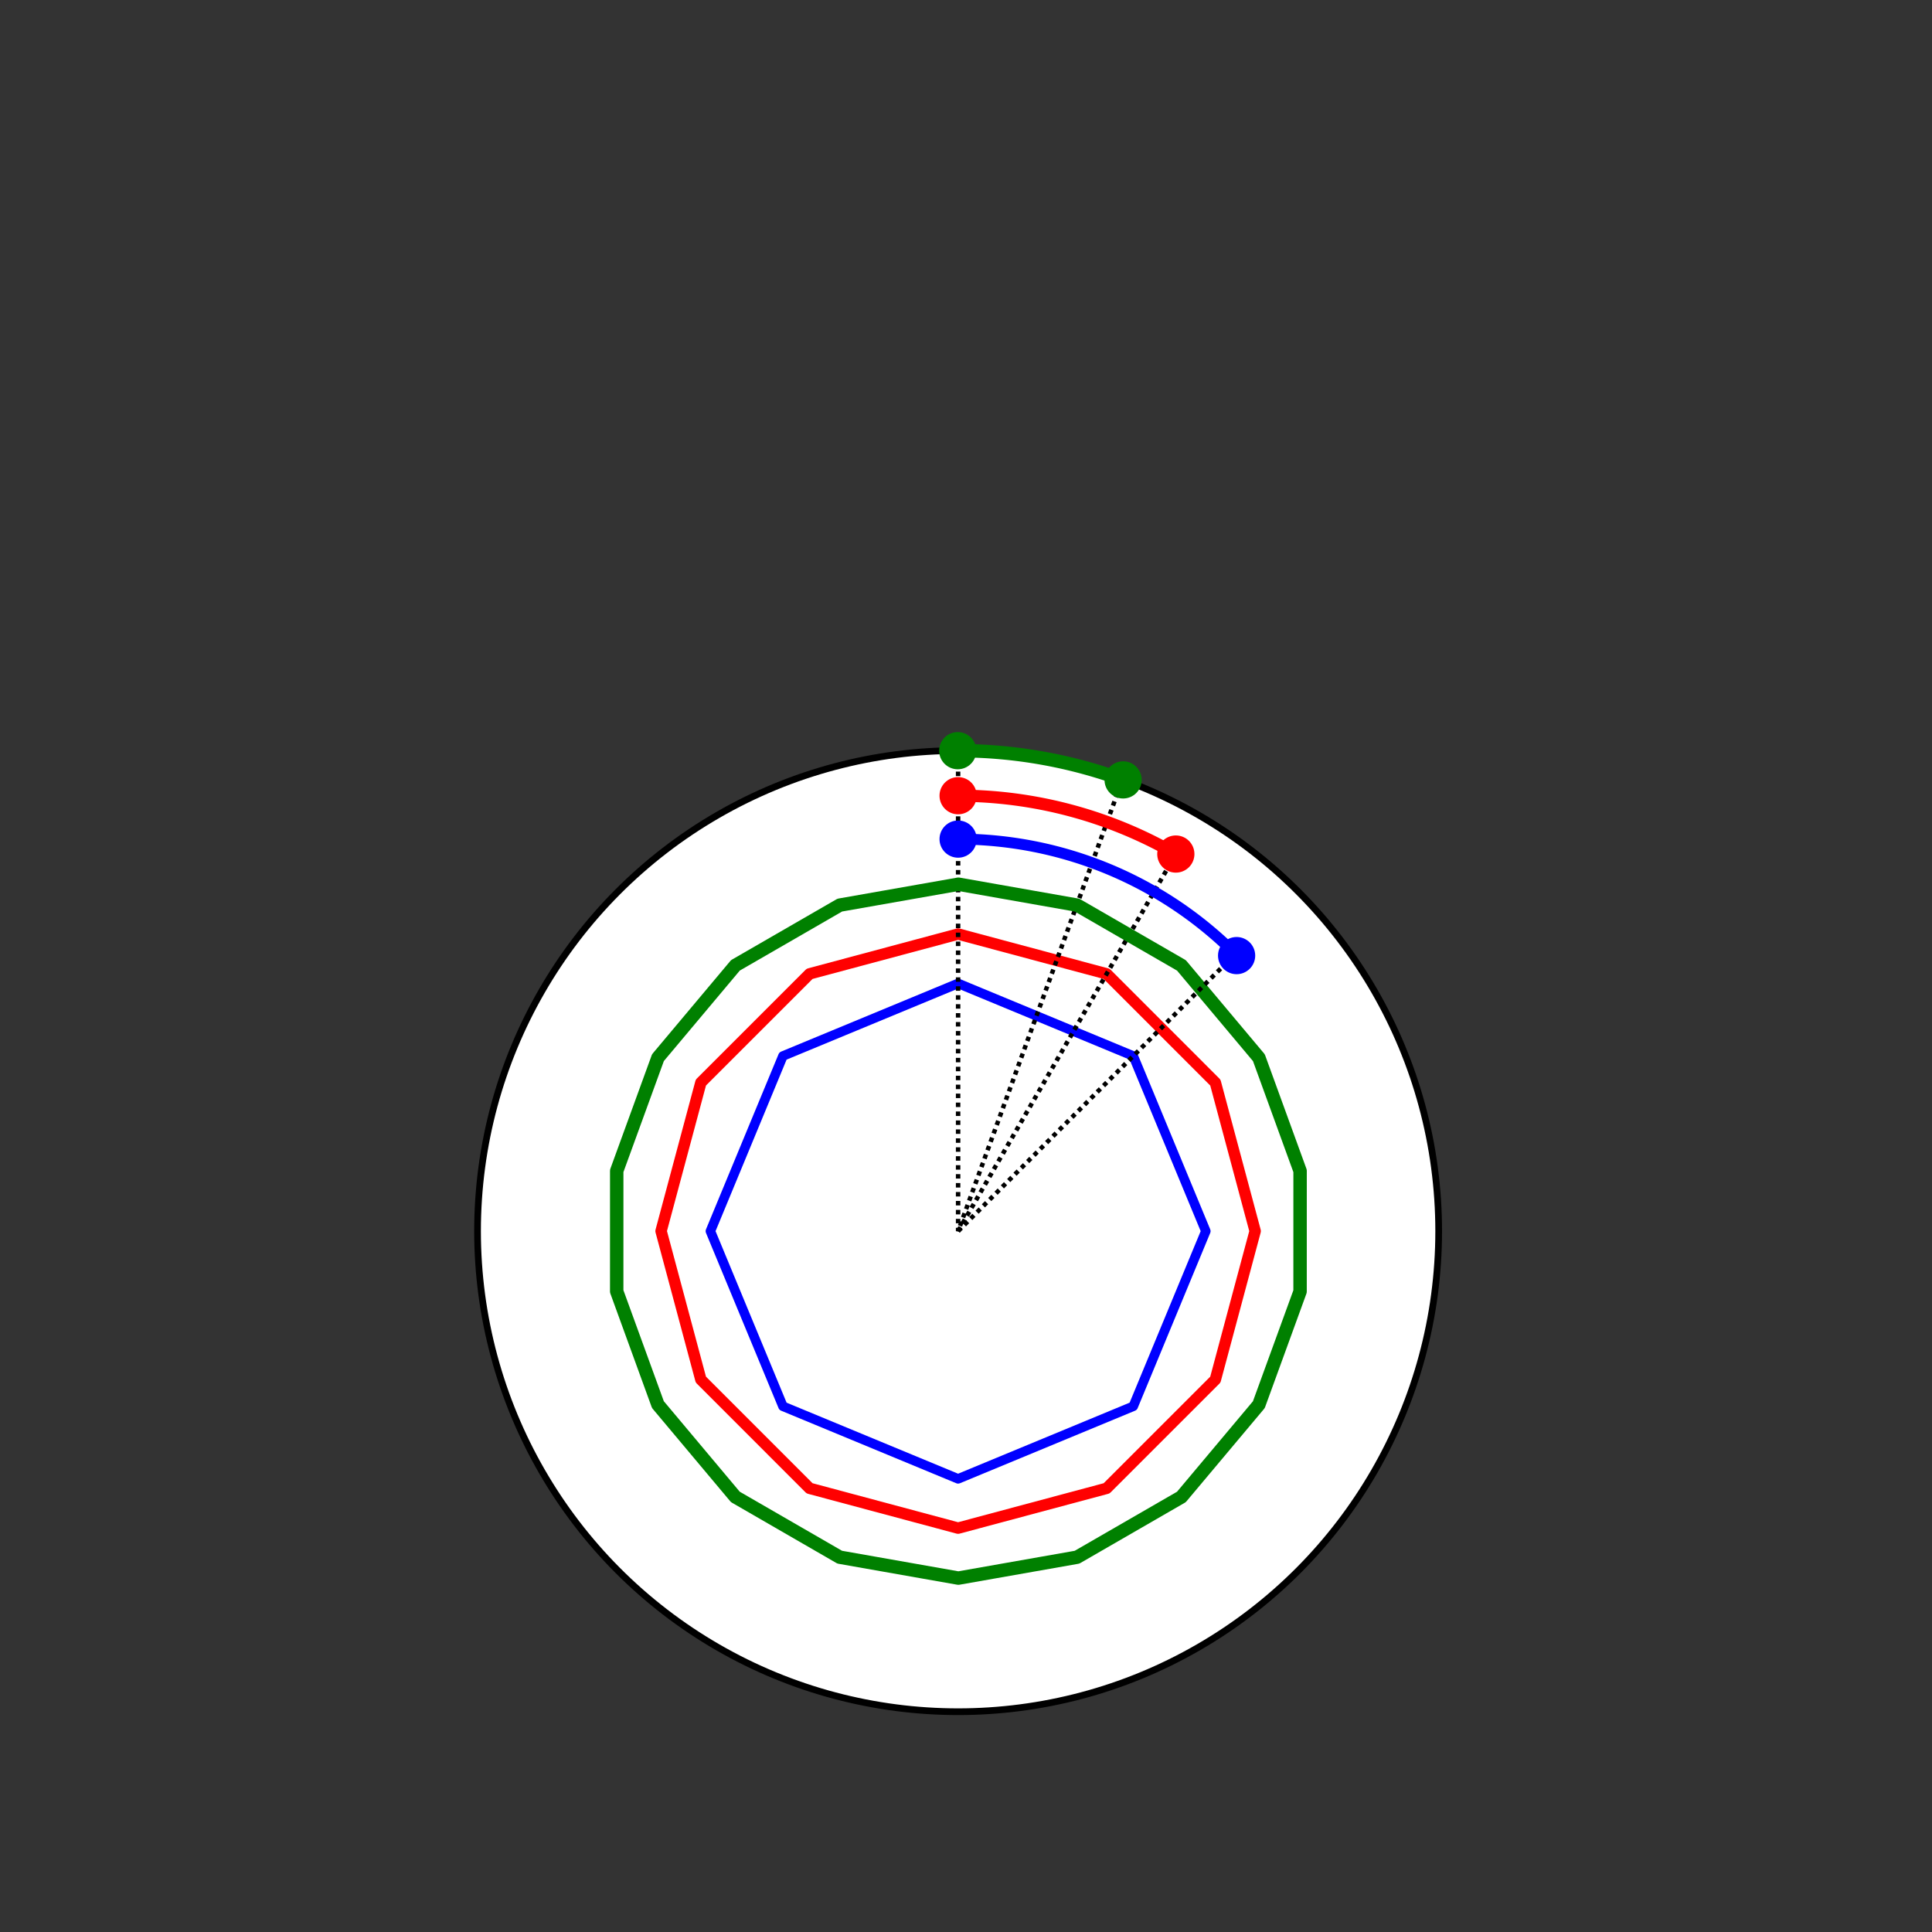 <?xml version="1.0" encoding="UTF-8" standalone="no"?>
<!-- Generator: Adobe Illustrator 22.0.0, SVG Export Plug-In . SVG Version: 6.00 Build 0)  -->

<svg
   xmlns:dc="http://purl.org/dc/elements/1.1/"
   xmlns:cc="http://creativecommons.org/ns#"
   xmlns:rdf="http://www.w3.org/1999/02/22-rdf-syntax-ns#"
   xmlns:svg="http://www.w3.org/2000/svg"
   xmlns="http://www.w3.org/2000/svg"
   xmlns:sodipodi="http://sodipodi.sourceforge.net/DTD/sodipodi-0.dtd"
   xmlns:inkscape="http://www.inkscape.org/namespaces/inkscape"
   version="1.1"
   id="Calque_1"
   x="0px"
   y="0px"
   viewBox="0 0 432 432"
   style="enable-background:new 0 0 432 432;"
   xml:space="preserve"
   sodipodi:docname="poligonos_c.svg"
   inkscape:version="0.92.4 (5da689c313, 2019-01-14)"><rect x="0" y="0" width="432" height="432" fill="#333333" stroke="none"/><defs
     id="defs233"><g
   id="g189-7"><symbol
     id="textext-b28a1873-0-5"
     overflow="visible"
     style="overflow:visible"><path
       id="path183-3"
       d=""
       style="stroke:none"
       inkscape:connector-curvature="0" /></symbol><symbol
     id="textext-b28a1873-1-5"
     overflow="visible"
     style="overflow:visible"><path
       id="path186-6"
       d="m 3.969,-6.938 c -0.047,-0.125 -0.078,-0.203 -0.234,-0.203 -0.156,0 -0.188,0.062 -0.234,0.203 L 1.438,-0.984 C 1.25,-0.469 0.859,-0.312 0.312,-0.312 V 0 c 0.234,-0.016 0.672,-0.031 1.016,-0.031 0.312,0 0.828,0.016 1.156,0.031 v -0.312 c -0.5,0 -0.75,-0.25 -0.75,-0.5 0,-0.031 0.016,-0.141 0.016,-0.156 L 2.219,-2.266 H 4.672 L 5.203,-0.75 c 0.016,0.047 0.031,0.109 0.031,0.141 0,0.297 -0.562,0.297 -0.828,0.297 V 0 c 0.359,-0.031 1.062,-0.031 1.438,-0.031 0.422,0 0.891,0.016 1.297,0.031 V -0.312 H 6.969 C 6.375,-0.312 6.234,-0.375 6.125,-0.703 Z m -0.531,1.109 1.125,3.25 H 2.328 Z m 0,0"
       style="stroke:none"
       inkscape:connector-curvature="0" /></symbol></g><g
   id="g189-0"><symbol
     id="textext-b28a1873-0-9"
     overflow="visible"
     style="overflow:visible"><path
       id="path183-36"
       d=""
       style="stroke:none"
       inkscape:connector-curvature="0" /></symbol><symbol
     id="textext-b28a1873-1-0"
     overflow="visible"
     style="overflow:visible"><path
       id="path186-62"
       d="m 3.969,-6.938 c -0.047,-0.125 -0.078,-0.203 -0.234,-0.203 -0.156,0 -0.188,0.062 -0.234,0.203 L 1.438,-0.984 C 1.25,-0.469 0.859,-0.312 0.312,-0.312 V 0 c 0.234,-0.016 0.672,-0.031 1.016,-0.031 0.312,0 0.828,0.016 1.156,0.031 v -0.312 c -0.5,0 -0.75,-0.25 -0.75,-0.5 0,-0.031 0.016,-0.141 0.016,-0.156 L 2.219,-2.266 H 4.672 L 5.203,-0.75 c 0.016,0.047 0.031,0.109 0.031,0.141 0,0.297 -0.562,0.297 -0.828,0.297 V 0 c 0.359,-0.031 1.062,-0.031 1.438,-0.031 0.422,0 0.891,0.016 1.297,0.031 V -0.312 H 6.969 C 6.375,-0.312 6.234,-0.375 6.125,-0.703 Z m -0.531,1.109 1.125,3.25 H 2.328 Z m 0,0"
       style="stroke:none"
       inkscape:connector-curvature="0" /></symbol></g><g
   id="g189-2"><symbol
     id="textext-b28a1873-0-0"
     overflow="visible"
     style="overflow:visible"><path
       id="path183-2"
       d=""
       style="stroke:none"
       inkscape:connector-curvature="0" /></symbol><symbol
     id="textext-b28a1873-1-3"
     overflow="visible"
     style="overflow:visible"><path
       id="path186-7"
       d="m 3.969,-6.938 c -0.047,-0.125 -0.078,-0.203 -0.234,-0.203 -0.156,0 -0.188,0.062 -0.234,0.203 L 1.438,-0.984 C 1.25,-0.469 0.859,-0.312 0.312,-0.312 V 0 c 0.234,-0.016 0.672,-0.031 1.016,-0.031 0.312,0 0.828,0.016 1.156,0.031 v -0.312 c -0.5,0 -0.75,-0.25 -0.75,-0.5 0,-0.031 0.016,-0.141 0.016,-0.156 L 2.219,-2.266 H 4.672 L 5.203,-0.75 c 0.016,0.047 0.031,0.109 0.031,0.141 0,0.297 -0.562,0.297 -0.828,0.297 V 0 c 0.359,-0.031 1.062,-0.031 1.438,-0.031 0.422,0 0.891,0.016 1.297,0.031 V -0.312 H 6.969 C 6.375,-0.312 6.234,-0.375 6.125,-0.703 Z m -0.531,1.109 1.125,3.25 H 2.328 Z m 0,0"
       style="stroke:none"
       inkscape:connector-curvature="0" /></symbol></g><g
   id="g189-3"><symbol
     id="textext-b28a1873-0-6"
     overflow="visible"
     style="overflow:visible"><path
       id="path183-1"
       d=""
       style="stroke:none"
       inkscape:connector-curvature="0" /></symbol><symbol
     id="textext-b28a1873-1-2"
     overflow="visible"
     style="overflow:visible"><path
       id="path186-9"
       d="m 3.969,-6.938 c -0.047,-0.125 -0.078,-0.203 -0.234,-0.203 -0.156,0 -0.188,0.062 -0.234,0.203 L 1.438,-0.984 C 1.25,-0.469 0.859,-0.312 0.312,-0.312 V 0 c 0.234,-0.016 0.672,-0.031 1.016,-0.031 0.312,0 0.828,0.016 1.156,0.031 v -0.312 c -0.5,0 -0.75,-0.25 -0.75,-0.5 0,-0.031 0.016,-0.141 0.016,-0.156 L 2.219,-2.266 H 4.672 L 5.203,-0.75 c 0.016,0.047 0.031,0.109 0.031,0.141 0,0.297 -0.562,0.297 -0.828,0.297 V 0 c 0.359,-0.031 1.062,-0.031 1.438,-0.031 0.422,0 0.891,0.016 1.297,0.031 V -0.312 H 6.969 C 6.375,-0.312 6.234,-0.375 6.125,-0.703 Z m -0.531,1.109 1.125,3.25 H 2.328 Z m 0,0"
       style="stroke:none"
       inkscape:connector-curvature="0" /></symbol></g><g
   id="g189-5"><symbol
     id="textext-b28a1873-0-03"
     overflow="visible"
     style="overflow:visible"><path
       id="path183-6"
       d=""
       style="stroke:none"
       inkscape:connector-curvature="0" /></symbol><symbol
     id="textext-b28a1873-1-1"
     overflow="visible"
     style="overflow:visible"><path
       id="path186-0"
       d="m 3.969,-6.938 c -0.047,-0.125 -0.078,-0.203 -0.234,-0.203 -0.156,0 -0.188,0.062 -0.234,0.203 L 1.438,-0.984 C 1.25,-0.469 0.859,-0.312 0.312,-0.312 V 0 c 0.234,-0.016 0.672,-0.031 1.016,-0.031 0.312,0 0.828,0.016 1.156,0.031 v -0.312 c -0.5,0 -0.75,-0.25 -0.75,-0.5 0,-0.031 0.016,-0.141 0.016,-0.156 L 2.219,-2.266 H 4.672 L 5.203,-0.75 c 0.016,0.047 0.031,0.109 0.031,0.141 0,0.297 -0.562,0.297 -0.828,0.297 V 0 c 0.359,-0.031 1.062,-0.031 1.438,-0.031 0.422,0 0.891,0.016 1.297,0.031 V -0.312 H 6.969 C 6.375,-0.312 6.234,-0.375 6.125,-0.703 Z m -0.531,1.109 1.125,3.25 H 2.328 Z m 0,0"
       style="stroke:none"
       inkscape:connector-curvature="0" /></symbol></g><g
   id="g698-5"><symbol
     id="textext-9a701871-0-5"
     overflow="visible"
     style="overflow:visible"><path
       id="path692-4"
       d=""
       style="stroke:none"
       inkscape:connector-curvature="0" /></symbol><symbol
     id="textext-9a701871-1-7"
     overflow="visible"
     style="overflow:visible"><path
       id="path695-6"
       d="m 1.359,-0.781 c 0,0.359 -0.031,0.469 -0.797,0.469 H 0.328 V 0 h 5.75 L 6.5,-2.578 H 6.25 C 6,-1.031 5.766,-0.312 4.062,-0.312 H 2.734 C 2.266,-0.312 2.25,-0.375 2.25,-0.703 V -3.375 h 0.891 c 0.969,0 1.078,0.328 1.078,1.172 h 0.25 V -4.844 h -0.25 c 0,0.859 -0.109,1.172 -1.078,1.172 H 2.25 v -2.406 c 0,-0.328 0.016,-0.391 0.484,-0.391 h 1.281 c 1.531,0 1.797,0.547 1.953,1.938 h 0.25 l -0.281,-2.25 H 0.328 v 0.312 H 0.562 c 0.766,0 0.797,0.109 0.797,0.469 z m 0,0"
       style="stroke:none"
       inkscape:connector-curvature="0" /></symbol></g><g
   id="g189-52"><symbol
     id="textext-b28a1873-0-54"
     overflow="visible"
     style="overflow:visible"><path
       id="path183-7"
       d=""
       style="stroke:none"
       inkscape:connector-curvature="0" /></symbol><symbol
     id="textext-b28a1873-1-4"
     overflow="visible"
     style="overflow:visible"><path
       id="path186-4"
       d="m 3.969,-6.938 c -0.047,-0.125 -0.078,-0.203 -0.234,-0.203 -0.156,0 -0.188,0.062 -0.234,0.203 L 1.438,-0.984 C 1.25,-0.469 0.859,-0.312 0.312,-0.312 V 0 c 0.234,-0.016 0.672,-0.031 1.016,-0.031 0.312,0 0.828,0.016 1.156,0.031 v -0.312 c -0.5,0 -0.75,-0.25 -0.75,-0.5 0,-0.031 0.016,-0.141 0.016,-0.156 L 2.219,-2.266 H 4.672 L 5.203,-0.75 c 0.016,0.047 0.031,0.109 0.031,0.141 0,0.297 -0.562,0.297 -0.828,0.297 V 0 c 0.359,-0.031 1.062,-0.031 1.438,-0.031 0.422,0 0.891,0.016 1.297,0.031 V -0.312 H 6.969 C 6.375,-0.312 6.234,-0.375 6.125,-0.703 Z m -0.531,1.109 1.125,3.25 H 2.328 Z m 0,0"
       style="stroke:none"
       inkscape:connector-curvature="0" /></symbol></g><g
   id="g1088-8"><symbol
     id="textext-108393cd-0-8"
     overflow="visible"
     style="overflow:visible"><path
       id="path1055-4"
       d=""
       style="stroke:none"
       inkscape:connector-curvature="0" /></symbol><symbol
     id="textext-108393cd-1-3"
     overflow="visible"
     style="overflow:visible"><path
       id="path1058-1"
       d="m 1.719,-3.75 v -0.656 l -1.438,0.109 v 0.312 c 0.703,0 0.781,0.062 0.781,0.5 v 4.656 C 1.062,1.625 0.953,1.625 0.281,1.625 V 1.938 C 0.625,1.922 1.141,1.906 1.391,1.906 c 0.281,0 0.781,0.016 1.125,0.031 V 1.625 C 1.859,1.625 1.75,1.625 1.75,1.172 V -0.594 c 0.047,0.172 0.469,0.703 1.219,0.703 1.188,0 2.219,-0.984 2.219,-2.266 0,-1.266 -0.953,-2.25 -2.078,-2.25 -0.781,0 -1.203,0.438 -1.391,0.656 z M 1.75,-1.141 v -2.219 C 2.031,-3.875 2.516,-4.156 3.031,-4.156 c 0.734,0 1.328,0.875 1.328,2 0,1.203 -0.688,2.047 -1.422,2.047 -0.406,0 -0.781,-0.203 -1.047,-0.609 C 1.75,-0.922 1.75,-0.938 1.75,-1.141 Z m 0,0"
       style="stroke:none"
       inkscape:connector-curvature="0" /></symbol><symbol
     id="textext-108393cd-2-4"
     overflow="visible"
     style="overflow:visible"><path
       id="path1061-9"
       d="M 4.688,-2.141 C 4.688,-3.406 3.703,-4.469 2.5,-4.469 c -1.25,0 -2.219,1.094 -2.219,2.328 0,1.297 1.031,2.25 2.203,2.25 1.203,0 2.203,-0.984 2.203,-2.25 z m -2.188,2 c -0.438,0 -0.875,-0.203 -1.141,-0.672 -0.25,-0.438 -0.25,-1.047 -0.25,-1.406 0,-0.391 0,-0.922 0.234,-1.359 C 1.609,-4.031 2.078,-4.25 2.484,-4.25 c 0.438,0 0.859,0.219 1.125,0.656 0.266,0.422 0.266,1 0.266,1.375 0,0.359 0,0.906 -0.219,1.344 C 3.422,-0.422 2.984,-0.141 2.5,-0.141 Z m 0,0"
       style="stroke:none"
       inkscape:connector-curvature="0" /></symbol><symbol
     id="textext-108393cd-3-2"
     overflow="visible"
     style="overflow:visible"><path
       id="path1064-0"
       d="m 2.078,-1.938 c 0.219,0.047 1.031,0.203 1.031,0.922 0,0.5 -0.344,0.906 -1.125,0.906 -0.844,0 -1.203,-0.562 -1.391,-1.422 C 0.562,-1.656 0.562,-1.688 0.453,-1.688 c -0.125,0 -0.125,0.062 -0.125,0.234 V -0.125 c 0,0.172 0,0.234 0.109,0.234 0.047,0 0.062,-0.016 0.25,-0.203 0.016,-0.016 0.016,-0.031 0.203,-0.219 0.438,0.406 0.891,0.422 1.094,0.422 1.141,0 1.609,-0.672 1.609,-1.391 0,-0.516 -0.297,-0.828 -0.422,-0.938 C 2.844,-2.547 2.453,-2.625 2.031,-2.703 1.469,-2.812 0.812,-2.938 0.812,-3.516 c 0,-0.359 0.25,-0.766 1.109,-0.766 1.094,0 1.156,0.906 1.172,1.203 0,0.094 0.094,0.094 0.109,0.094 0.141,0 0.141,-0.047 0.141,-0.234 v -1.016 c 0,-0.156 0,-0.234 -0.109,-0.234 -0.047,0 -0.078,0 -0.203,0.125 -0.031,0.031 -0.125,0.125 -0.172,0.156 -0.375,-0.281 -0.781,-0.281 -0.938,-0.281 -1.219,0 -1.594,0.672 -1.594,1.234 0,0.344 0.156,0.625 0.422,0.844 0.328,0.25 0.609,0.312 1.328,0.453 z m 0,0"
       style="stroke:none"
       inkscape:connector-curvature="0" /></symbol><symbol
     id="textext-108393cd-4-6"
     overflow="visible"
     style="overflow:visible"><path
       id="path1067-8"
       d="M 1.766,-4.406 0.375,-4.297 v 0.312 c 0.641,0 0.734,0.062 0.734,0.547 V -0.75 c 0,0.438 -0.109,0.438 -0.781,0.438 V 0 C 0.641,-0.016 1.188,-0.031 1.422,-0.031 1.781,-0.031 2.125,-0.016 2.469,0 v -0.312 c -0.672,0 -0.703,-0.047 -0.703,-0.438 z m 0.031,-1.734 c 0,-0.312 -0.234,-0.531 -0.516,-0.531 -0.312,0 -0.531,0.266 -0.531,0.531 0,0.266 0.219,0.531 0.531,0.531 0.281,0 0.516,-0.219 0.516,-0.531 z m 0,0"
       style="stroke:none"
       inkscape:connector-curvature="0" /></symbol><symbol
     id="textext-108393cd-5-9"
     overflow="visible"
     style="overflow:visible"><path
       id="path1070-2"
       d="m 1.172,-2.172 c 0,-1.625 0.812,-2.047 1.344,-2.047 0.094,0 0.719,0.016 1.062,0.375 -0.406,0.031 -0.469,0.328 -0.469,0.453 0,0.266 0.188,0.453 0.453,0.453 0.266,0 0.469,-0.156 0.469,-0.469 0,-0.672 -0.766,-1.062 -1.531,-1.062 -1.25,0 -2.156,1.078 -2.156,2.312 0,1.281 0.984,2.266 2.141,2.266 1.328,0 1.656,-1.203 1.656,-1.297 0,-0.094 -0.109,-0.094 -0.141,-0.094 -0.078,0 -0.109,0.031 -0.125,0.094 -0.281,0.922 -0.938,1.047 -1.297,1.047 -0.531,0 -1.406,-0.422 -1.406,-2.031 z m 0,0"
       style="stroke:none"
       inkscape:connector-curvature="0" /></symbol><symbol
     id="textext-108393cd-6-6"
     overflow="visible"
     style="overflow:visible"><path
       id="path1073-6"
       d="m 3.312,-0.75 c 0.047,0.391 0.312,0.812 0.781,0.812 0.219,0 0.828,-0.141 0.828,-0.953 v -0.562 h -0.25 v 0.562 c 0,0.578 -0.25,0.641 -0.359,0.641 -0.328,0 -0.375,-0.453 -0.375,-0.5 v -1.984 c 0,-0.422 0,-0.812 -0.359,-1.188 C 3.188,-4.312 2.688,-4.469 2.219,-4.469 c -0.828,0 -1.516,0.469 -1.516,1.125 0,0.297 0.203,0.469 0.469,0.469 0.281,0 0.453,-0.203 0.453,-0.453 0,-0.125 -0.047,-0.453 -0.516,-0.453 C 1.391,-4.141 1.875,-4.25 2.188,-4.25 c 0.5,0 1.062,0.391 1.062,1.281 v 0.359 c -0.516,0.031 -1.203,0.062 -1.828,0.359 -0.75,0.344 -1,0.859 -1,1.297 0,0.812 0.969,1.062 1.594,1.062 0.656,0 1.109,-0.406 1.297,-0.859 z M 3.25,-2.391 v 1 c 0,0.938 -0.719,1.281 -1.172,1.281 -0.484,0 -0.891,-0.344 -0.891,-0.844 0,-0.547 0.422,-1.375 2.062,-1.438 z m 0,0"
       style="stroke:none"
       inkscape:connector-curvature="0" /></symbol><symbol
     id="textext-108393cd-7-4"
     overflow="visible"
     style="overflow:visible"><path
       id="path1076-9"
       d="M 1.672,-3.312 V -4.406 L 0.281,-4.297 v 0.312 c 0.703,0 0.781,0.062 0.781,0.562 V -0.75 c 0,0.438 -0.109,0.438 -0.781,0.438 V 0 c 0.391,-0.016 0.859,-0.031 1.141,-0.031 0.391,0 0.859,0 1.266,0.031 V -0.312 H 2.469 c -0.734,0 -0.75,-0.109 -0.75,-0.469 V -2.312 c 0,-0.984 0.422,-1.875 1.172,-1.875 0.062,0 0.094,0 0.109,0.016 -0.031,0 -0.234,0.125 -0.234,0.391 0,0.266 0.219,0.422 0.438,0.422 0.172,0 0.422,-0.125 0.422,-0.438 0,-0.312 -0.312,-0.609 -0.734,-0.609 -0.734,0 -1.094,0.672 -1.219,1.094 z m 0,0"
       style="stroke:none"
       inkscape:connector-curvature="0" /></symbol><symbol
     id="textext-108393cd-8-5"
     overflow="visible"
     style="overflow:visible"><path
       id="path1079-0"
       d="m 2.219,-1.719 c -0.875,0 -0.875,-1 -0.875,-1.219 0,-0.266 0.016,-0.594 0.156,-0.844 0.078,-0.109 0.312,-0.391 0.719,-0.391 0.859,0 0.859,0.984 0.859,1.219 0,0.266 0,0.594 -0.156,0.844 C 2.844,-2 2.609,-1.719 2.219,-1.719 Z M 1.062,-1.328 c 0,-0.031 0,-0.266 0.156,-0.469 0.391,0.281 0.812,0.312 1,0.312 0.922,0 1.609,-0.688 1.609,-1.453 0,-0.375 -0.156,-0.734 -0.406,-0.969 C 3.781,-4.25 4.141,-4.297 4.312,-4.297 c 0.031,0 0.078,0 0.109,0.016 C 4.312,-4.25 4.25,-4.141 4.25,-4.016 c 0,0.172 0.141,0.281 0.297,0.281 0.094,0 0.281,-0.062 0.281,-0.297 0,-0.172 -0.109,-0.484 -0.5,-0.484 -0.203,0 -0.641,0.062 -1.062,0.469 C 2.844,-4.375 2.438,-4.406 2.219,-4.406 c -0.938,0 -1.625,0.688 -1.625,1.453 0,0.438 0.219,0.812 0.469,1.031 -0.125,0.141 -0.312,0.469 -0.312,0.828 0,0.312 0.141,0.688 0.453,0.891 -0.609,0.156 -0.922,0.594 -0.922,0.984 0,0.719 0.984,1.266 2.203,1.266 1.172,0 2.203,-0.5 2.203,-1.281 0,-0.344 -0.125,-0.859 -0.641,-1.141 -0.531,-0.266 -1.109,-0.266 -1.719,-0.266 -0.25,0 -0.672,0 -0.75,-0.016 C 1.266,-0.703 1.062,-1 1.062,-1.328 Z M 2.5,1.828 c -1.016,0 -1.703,-0.516 -1.703,-1.047 0,-0.453 0.375,-0.828 0.812,-0.844 h 0.594 c 0.859,0 1.969,0 1.969,0.844 0,0.547 -0.703,1.047 -1.672,1.047 z m 0,0"
       style="stroke:none"
       inkscape:connector-curvature="0" /></symbol><symbol
     id="textext-108393cd-9-4"
     overflow="visible"
     style="overflow:visible"><path
       id="path1082-8"
       d="M 1.094,-3.422 V -0.75 c 0,0.438 -0.109,0.438 -0.781,0.438 V 0 c 0.359,-0.016 0.859,-0.031 1.141,-0.031 0.25,0 0.766,0.016 1.109,0.031 v -0.312 c -0.672,0 -0.781,0 -0.781,-0.438 V -2.594 C 1.781,-3.625 2.5,-4.188 3.125,-4.188 c 0.641,0 0.75,0.531 0.75,1.109 V -0.75 c 0,0.438 -0.109,0.438 -0.781,0.438 V 0 c 0.344,-0.016 0.859,-0.031 1.125,-0.031 0.25,0 0.781,0.016 1.109,0.031 v -0.312 c -0.516,0 -0.766,0 -0.766,-0.297 v -1.906 c 0,-0.859 0,-1.156 -0.312,-1.516 -0.141,-0.172 -0.469,-0.375 -1.047,-0.375 C 2.469,-4.406 2,-3.984 1.719,-3.359 V -4.406 L 0.312,-4.297 v 0.312 c 0.703,0 0.781,0.062 0.781,0.562 z m 0,0"
       style="stroke:none"
       inkscape:connector-curvature="0" /></symbol><symbol
     id="textext-108393cd-10-7"
     overflow="visible"
     style="overflow:visible"><path
       id="path1085-1"
       d="M 1.766,-6.922 0.328,-6.812 V -6.5 c 0.703,0 0.781,0.062 0.781,0.562 V -0.75 c 0,0.438 -0.109,0.438 -0.781,0.438 V 0 C 0.656,-0.016 1.188,-0.031 1.438,-0.031 c 0.25,0 0.734,0.016 1.109,0.031 v -0.312 c -0.672,0 -0.781,0 -0.781,-0.438 z m 0,0"
       style="stroke:none"
       inkscape:connector-curvature="0" /></symbol></g><g
   id="g189-59"><symbol
     id="textext-b28a1873-0-7"
     overflow="visible"
     style="overflow:visible"><path
       id="path183-76"
       d=""
       style="stroke:none"
       inkscape:connector-curvature="0" /></symbol><symbol
     id="textext-b28a1873-1-7"
     overflow="visible"
     style="overflow:visible"><path
       id="path186-3"
       d="m 3.969,-6.938 c -0.047,-0.125 -0.078,-0.203 -0.234,-0.203 -0.156,0 -0.188,0.062 -0.234,0.203 L 1.438,-0.984 C 1.25,-0.469 0.859,-0.312 0.312,-0.312 V 0 c 0.234,-0.016 0.672,-0.031 1.016,-0.031 0.312,0 0.828,0.016 1.156,0.031 v -0.312 c -0.5,0 -0.75,-0.25 -0.75,-0.5 0,-0.031 0.016,-0.141 0.016,-0.156 L 2.219,-2.266 H 4.672 L 5.203,-0.75 c 0.016,0.047 0.031,0.109 0.031,0.141 0,0.297 -0.562,0.297 -0.828,0.297 V 0 c 0.359,-0.031 1.062,-0.031 1.438,-0.031 0.422,0 0.891,0.016 1.297,0.031 V -0.312 H 6.969 C 6.375,-0.312 6.234,-0.375 6.125,-0.703 Z m -0.531,1.109 1.125,3.25 H 2.328 Z m 0,0"
       style="stroke:none"
       inkscape:connector-curvature="0" /></symbol></g><g
   id="g256-8"><symbol
     id="symbol250-1"
     overflow="visible"
     style="overflow:visible"><path
       id="path248-2"
       d=""
       style="stroke:none"
       inkscape:connector-curvature="0" /></symbol><symbol
     id="symbol254-9"
     overflow="visible"
     style="overflow:visible"><path
       id="path252-3"
       d="m 3.969,-6.938 c -0.047,-0.125 -0.078,-0.203 -0.234,-0.203 -0.156,0 -0.188,0.062 -0.234,0.203 L 1.438,-0.984 C 1.25,-0.469 0.859,-0.312 0.312,-0.312 V 0 c 0.234,-0.016 0.672,-0.031 1.016,-0.031 0.312,0 0.828,0.016 1.156,0.031 v -0.312 c -0.5,0 -0.75,-0.25 -0.75,-0.5 0,-0.031 0.016,-0.141 0.016,-0.156 L 2.219,-2.266 H 4.672 L 5.203,-0.75 c 0.016,0.047 0.031,0.109 0.031,0.141 0,0.297 -0.562,0.297 -0.828,0.297 V 0 c 0.359,-0.031 1.062,-0.031 1.438,-0.031 0.422,0 0.891,0.016 1.297,0.031 V -0.312 H 6.969 C 6.375,-0.312 6.234,-0.375 6.125,-0.703 Z m -0.531,1.109 1.125,3.25 H 2.328 Z m 0,0"
       style="stroke:none"
       inkscape:connector-curvature="0" /></symbol></g><g
   id="g290-0"><symbol
     id="symbol284-9"
     overflow="visible"
     style="overflow:visible"><path
       id="path282-6"
       d=""
       style="stroke:none"
       inkscape:connector-curvature="0" /></symbol><symbol
     id="symbol288-3"
     overflow="visible"
     style="overflow:visible"><path
       id="path286-8"
       d="m 3.969,-6.938 c -0.047,-0.125 -0.078,-0.203 -0.234,-0.203 -0.156,0 -0.188,0.062 -0.234,0.203 L 1.438,-0.984 C 1.25,-0.469 0.859,-0.312 0.312,-0.312 V 0 c 0.234,-0.016 0.672,-0.031 1.016,-0.031 0.312,0 0.828,0.016 1.156,0.031 v -0.312 c -0.5,0 -0.75,-0.25 -0.75,-0.5 0,-0.031 0.016,-0.141 0.016,-0.156 L 2.219,-2.266 H 4.672 L 5.203,-0.75 c 0.016,0.047 0.031,0.109 0.031,0.141 0,0.297 -0.562,0.297 -0.828,0.297 V 0 c 0.359,-0.031 1.062,-0.031 1.438,-0.031 0.422,0 0.891,0.016 1.297,0.031 V -0.312 H 6.969 C 6.375,-0.312 6.234,-0.375 6.125,-0.703 Z m -0.531,1.109 1.125,3.25 H 2.328 Z m 0,0"
       style="stroke:none"
       inkscape:connector-curvature="0" /></symbol></g><g
   id="g484-9"><symbol
     id="textext-0ac697f4-0-8"
     overflow="visible"
     style="overflow:visible"><path
       id="path478-4"
       d=""
       style="stroke:none"
       inkscape:connector-curvature="0" /></symbol><symbol
     id="textext-0ac697f4-1-8"
     overflow="visible"
     style="overflow:visible"><path
       id="path481-1"
       d="M 2.406,-6.594 C 2.312,-6.812 2.281,-6.812 2.047,-6.812 H 0.375 V -6.5 h 0.234 c 0.766,0 0.781,0.109 0.781,0.469 v 4.984 c 0,0.266 0,0.734 -1.016,0.734 V 0 c 0.344,-0.016 0.828,-0.031 1.156,-0.031 0.328,0 0.828,0.016 1.172,0.031 v -0.312 c -1.031,0 -1.031,-0.469 -1.031,-0.734 v -5.375 H 1.688 L 4.094,-0.219 C 4.141,-0.094 4.188,0 4.281,0 4.391,0 4.422,-0.078 4.469,-0.188 L 6.922,-6.5 v 5.719 c 0,0.359 -0.016,0.469 -0.781,0.469 H 5.906 V 0 c 0.359,-0.031 1.047,-0.031 1.438,-0.031 0.375,0 1.047,0 1.422,0.031 v -0.312 h -0.25 c -0.766,0 -0.781,-0.109 -0.781,-0.469 v -5.25 C 7.734,-6.391 7.75,-6.5 8.516,-6.5 h 0.25 v -0.312 h -1.688 C 6.812,-6.812 6.812,-6.797 6.75,-6.625 L 4.562,-1 Z m 0,0"
       style="stroke:none"
       inkscape:connector-curvature="0" /></symbol></g><g
   id="g591-4"><symbol
     id="textext-cc437217-0-4"
     overflow="visible"
     style="overflow:visible"><path
       id="path585-7"
       d=""
       style="stroke:none"
       inkscape:connector-curvature="0" /></symbol><symbol
     id="textext-cc437217-1-6"
     overflow="visible"
     style="overflow:visible"><path
       id="path588-3"
       d="M 2.234,-3.516 V -6.094 c 0,-0.234 0,-0.359 0.219,-0.391 C 2.547,-6.5 2.844,-6.5 3.047,-6.5 c 0.891,0 2,0.047 2,1.484 0,0.688 -0.234,1.5 -1.703,1.5 z m 2.109,0.125 C 5.297,-3.625 6.078,-4.234 6.078,-5.016 6.078,-5.969 4.938,-6.812 3.484,-6.812 H 0.344 V -6.5 h 0.25 c 0.766,0 0.781,0.109 0.781,0.469 v 5.25 c 0,0.359 -0.016,0.469 -0.781,0.469 h -0.25 V 0 c 0.359,-0.031 1.078,-0.031 1.453,-0.031 0.391,0 1.109,0 1.469,0.031 v -0.312 h -0.25 c -0.766,0 -0.781,-0.109 -0.781,-0.469 V -3.297 H 3.375 c 0.156,0 0.578,0 0.938,0.344 0.375,0.344 0.375,0.656 0.375,1.328 0,0.641 0,1.047 0.406,1.422 0.406,0.359 0.953,0.422 1.25,0.422 0.781,0 0.953,-0.812 0.953,-1.094 0,-0.062 0,-0.172 -0.125,-0.172 -0.109,0 -0.109,0.094 -0.125,0.156 C 6.984,-0.172 6.641,0 6.391,0 5.906,0 5.828,-0.516 5.688,-1.438 L 5.547,-2.234 C 5.375,-2.875 4.891,-3.203 4.344,-3.391 Z m 0,0"
       style="stroke:none"
       inkscape:connector-curvature="0" /></symbol></g><g
   id="g698-2"><symbol
     id="textext-9a701871-0-1"
     overflow="visible"
     style="overflow:visible"><path
       id="path692-7"
       d=""
       style="stroke:none"
       inkscape:connector-curvature="0" /></symbol><symbol
     id="textext-9a701871-1-8"
     overflow="visible"
     style="overflow:visible"><path
       id="path695-5"
       d="m 1.359,-0.781 c 0,0.359 -0.031,0.469 -0.797,0.469 H 0.328 V 0 h 5.75 L 6.5,-2.578 H 6.25 C 6,-1.031 5.766,-0.312 4.062,-0.312 H 2.734 C 2.266,-0.312 2.25,-0.375 2.25,-0.703 V -3.375 h 0.891 c 0.969,0 1.078,0.328 1.078,1.172 h 0.25 V -4.844 h -0.25 c 0,0.859 -0.109,1.172 -1.078,1.172 H 2.25 v -2.406 c 0,-0.328 0.016,-0.391 0.484,-0.391 h 1.281 c 1.531,0 1.797,0.547 1.953,1.938 h 0.25 l -0.281,-2.25 H 0.328 v 0.312 H 0.562 c 0.766,0 0.797,0.109 0.797,0.469 z m 0,0"
       style="stroke:none"
       inkscape:connector-curvature="0" /></symbol></g><g
   id="g872-9"><symbol
     id="textext-b38a6a37-0-7"
     overflow="visible"
     style="overflow:visible"><path
       id="path866-5"
       d=""
       style="stroke:none"
       inkscape:connector-curvature="0" /></symbol><symbol
     id="textext-b38a6a37-1-3"
     overflow="visible"
     style="overflow:visible"><path
       id="path869-8"
       d="m 5.797,-2.578 h -0.25 c -0.109,1.016 -0.25,2.266 -2,2.266 h -0.812 C 2.266,-0.312 2.25,-0.375 2.25,-0.703 v -5.312 C 2.25,-6.359 2.25,-6.5 3.188,-6.5 H 3.516 V -6.812 C 3.156,-6.781 2.25,-6.781 1.844,-6.781 c -0.391,0 -1.172,0 -1.516,-0.031 V -6.5 H 0.562 c 0.766,0 0.797,0.109 0.797,0.469 v 5.25 c 0,0.359 -0.031,0.469 -0.797,0.469 H 0.328 V 0 h 5.188 z m 0,0"
       style="stroke:none"
       inkscape:connector-curvature="0" /></symbol></g><g
   id="g2661-6"><symbol
     id="textext-137bcd48-0-4"
     overflow="visible"
     style="overflow:visible"><path
       id="path2649-3"
       d=""
       style="stroke:none"
       inkscape:connector-curvature="0" /></symbol><symbol
     id="textext-137bcd48-1-3"
     overflow="visible"
     style="overflow:visible"><path
       id="path2652-3"
       d="m 3.969,-6.938 c -0.047,-0.125 -0.078,-0.203 -0.234,-0.203 -0.156,0 -0.188,0.062 -0.234,0.203 L 1.438,-0.984 C 1.25,-0.469 0.859,-0.312 0.312,-0.312 V 0 c 0.234,-0.016 0.672,-0.031 1.016,-0.031 0.312,0 0.828,0.016 1.156,0.031 v -0.312 c -0.5,0 -0.75,-0.25 -0.75,-0.5 0,-0.031 0.016,-0.141 0.016,-0.156 L 2.219,-2.266 H 4.672 L 5.203,-0.75 c 0.016,0.047 0.031,0.109 0.031,0.141 0,0.297 -0.562,0.297 -0.828,0.297 V 0 c 0.359,-0.031 1.062,-0.031 1.438,-0.031 0.422,0 0.891,0.016 1.297,0.031 V -0.312 H 6.969 C 6.375,-0.312 6.234,-0.375 6.125,-0.703 Z m -0.531,1.109 1.125,3.25 H 2.328 Z m 0,0"
       style="stroke:none"
       inkscape:connector-curvature="0" /></symbol><symbol
     id="textext-137bcd48-2-8"
     overflow="visible"
     style="overflow:visible"><path
       id="path2655-6"
       d=""
       style="stroke:none"
       inkscape:connector-curvature="0" /></symbol><symbol
     id="textext-137bcd48-3-0"
     overflow="visible"
     style="overflow:visible"><path
       id="path2658-4"
       d="m 2.328,-4.438 c 0,-0.188 0,-0.188 -0.203,-0.188 -0.453,0.438 -1.078,0.438 -1.359,0.438 v 0.25 c 0.156,0 0.625,0 1,-0.188 v 3.547 c 0,0.234 0,0.328 -0.688,0.328 H 0.812 V 0 c 0.125,0 0.984,-0.031 1.234,-0.031 0.219,0 1.094,0.031 1.25,0.031 V -0.25 H 3.031 c -0.703,0 -0.703,-0.094 -0.703,-0.328 z m 0,0"
       style="stroke:none"
       inkscape:connector-curvature="0" /></symbol></g><g
   id="g3027-4"><symbol
     style="overflow:visible"
     id="textext-05c71920-0-3"
     overflow="visible"><path
       inkscape:connector-curvature="0"
       id="path3015-0"
       d=""
       style="stroke:none" /></symbol><symbol
     style="overflow:visible"
     id="textext-05c71920-1-3"
     overflow="visible"><path
       inkscape:connector-curvature="0"
       id="path3018-0"
       d="m 3.969,-6.938 c -0.047,-0.125 -0.078,-0.203 -0.234,-0.203 -0.156,0 -0.188,0.062 -0.234,0.203 L 1.438,-0.984 C 1.25,-0.469 0.859,-0.312 0.312,-0.312 V 0 c 0.234,-0.016 0.672,-0.031 1.016,-0.031 0.312,0 0.828,0.016 1.156,0.031 v -0.312 c -0.5,0 -0.75,-0.25 -0.75,-0.5 0,-0.031 0.016,-0.141 0.016,-0.156 L 2.219,-2.266 H 4.672 L 5.203,-0.75 c 0.016,0.047 0.031,0.109 0.031,0.141 0,0.297 -0.562,0.297 -0.828,0.297 V 0 c 0.359,-0.031 1.062,-0.031 1.438,-0.031 0.422,0 0.891,0.016 1.297,0.031 V -0.312 H 6.969 C 6.375,-0.312 6.234,-0.375 6.125,-0.703 Z m -0.531,1.109 1.125,3.25 H 2.328 Z m 0,0"
       style="stroke:none" /></symbol><symbol
     style="overflow:visible"
     id="textext-05c71920-2-9"
     overflow="visible"><path
       inkscape:connector-curvature="0"
       id="path3021-2"
       d=""
       style="stroke:none" /></symbol><symbol
     style="overflow:visible"
     id="textext-05c71920-3-5"
     overflow="visible"><path
       inkscape:connector-curvature="0"
       id="path3024-4"
       d="M 3.516,-1.266 H 3.281 c -0.016,0.156 -0.094,0.562 -0.188,0.625 C 3.047,-0.594 2.516,-0.594 2.406,-0.594 H 1.125 c 0.734,-0.641 0.984,-0.844 1.391,-1.172 0.516,-0.406 1,-0.844 1,-1.5 0,-0.844 -0.734,-1.359 -1.625,-1.359 -0.859,0 -1.453,0.609 -1.453,1.25 0,0.344 0.297,0.391 0.375,0.391 0.156,0 0.359,-0.125 0.359,-0.375 0,-0.125 -0.047,-0.375 -0.406,-0.375 C 0.984,-4.219 1.453,-4.375 1.781,-4.375 c 0.703,0 1.062,0.547 1.062,1.109 0,0.609 -0.438,1.078 -0.656,1.328 L 0.516,-0.266 C 0.438,-0.203 0.438,-0.188 0.438,0 h 2.875 z m 0,0"
       style="stroke:none" /></symbol></g><g
   id="g3399-2"><symbol
     style="overflow:visible"
     id="textext-bb338ede-0-4"
     overflow="visible"><path
       inkscape:connector-curvature="0"
       id="path3387-7"
       d=""
       style="stroke:none" /></symbol><symbol
     style="overflow:visible"
     id="textext-bb338ede-1-7"
     overflow="visible"><path
       inkscape:connector-curvature="0"
       id="path3390-5"
       d="m 3.969,-6.938 c -0.047,-0.125 -0.078,-0.203 -0.234,-0.203 -0.156,0 -0.188,0.062 -0.234,0.203 L 1.438,-0.984 C 1.25,-0.469 0.859,-0.312 0.312,-0.312 V 0 c 0.234,-0.016 0.672,-0.031 1.016,-0.031 0.312,0 0.828,0.016 1.156,0.031 v -0.312 c -0.5,0 -0.75,-0.25 -0.75,-0.5 0,-0.031 0.016,-0.141 0.016,-0.156 L 2.219,-2.266 H 4.672 L 5.203,-0.75 c 0.016,0.047 0.031,0.109 0.031,0.141 0,0.297 -0.562,0.297 -0.828,0.297 V 0 c 0.359,-0.031 1.062,-0.031 1.438,-0.031 0.422,0 0.891,0.016 1.297,0.031 V -0.312 H 6.969 C 6.375,-0.312 6.234,-0.375 6.125,-0.703 Z m -0.531,1.109 1.125,3.25 H 2.328 Z m 0,0"
       style="stroke:none" /></symbol><symbol
     style="overflow:visible"
     id="textext-bb338ede-2-4"
     overflow="visible"><path
       inkscape:connector-curvature="0"
       id="path3393-8"
       d=""
       style="stroke:none" /></symbol><symbol
     style="overflow:visible"
     id="textext-bb338ede-3-1"
     overflow="visible"><path
       inkscape:connector-curvature="0"
       id="path3396-2"
       d="m 1.906,-2.328 c 0.547,0 0.938,0.375 0.938,1.125 0,0.859 -0.516,1.125 -0.906,1.125 -0.281,0 -0.906,-0.078 -1.188,-0.5 0.328,0 0.406,-0.234 0.406,-0.391 0,-0.219 -0.172,-0.375 -0.391,-0.375 -0.188,0 -0.391,0.125 -0.391,0.406 0,0.656 0.719,1.078 1.562,1.078 0.969,0 1.641,-0.656 1.641,-1.344 0,-0.547 -0.438,-1.094 -1.203,-1.25 0.719,-0.266 0.984,-0.781 0.984,-1.219 0,-0.547 -0.625,-0.953 -1.406,-0.953 -0.766,0 -1.359,0.375 -1.359,0.938 0,0.234 0.156,0.359 0.359,0.359 0.219,0 0.359,-0.156 0.359,-0.344 0,-0.203 -0.141,-0.359 -0.359,-0.375 0.25,-0.297 0.719,-0.375 0.984,-0.375 0.312,0 0.75,0.156 0.75,0.75 0,0.297 -0.094,0.625 -0.281,0.828 -0.219,0.266 -0.422,0.281 -0.766,0.312 -0.172,0.016 -0.188,0.016 -0.219,0.016 -0.016,0 -0.078,0.016 -0.078,0.094 0,0.094 0.062,0.094 0.188,0.094 z m 0,0"
       style="stroke:none" /></symbol></g><g
   id="g484-5"><symbol
     id="textext-0ac697f4-0-5"
     overflow="visible"
     style="overflow:visible"><path
       id="path478-47"
       d=""
       style="stroke:none"
       inkscape:connector-curvature="0" /></symbol><symbol
     id="textext-0ac697f4-1-6"
     overflow="visible"
     style="overflow:visible"><path
       id="path481-5"
       d="M 2.406,-6.594 C 2.312,-6.812 2.281,-6.812 2.047,-6.812 H 0.375 V -6.5 h 0.234 c 0.766,0 0.781,0.109 0.781,0.469 v 4.984 c 0,0.266 0,0.734 -1.016,0.734 V 0 c 0.344,-0.016 0.828,-0.031 1.156,-0.031 0.328,0 0.828,0.016 1.172,0.031 v -0.312 c -1.031,0 -1.031,-0.469 -1.031,-0.734 v -5.375 H 1.688 L 4.094,-0.219 C 4.141,-0.094 4.188,0 4.281,0 4.391,0 4.422,-0.078 4.469,-0.188 L 6.922,-6.5 v 5.719 c 0,0.359 -0.016,0.469 -0.781,0.469 H 5.906 V 0 c 0.359,-0.031 1.047,-0.031 1.438,-0.031 0.375,0 1.047,0 1.422,0.031 v -0.312 h -0.25 c -0.766,0 -0.781,-0.109 -0.781,-0.469 v -5.25 C 7.734,-6.391 7.75,-6.5 8.516,-6.5 h 0.25 v -0.312 h -1.688 C 6.812,-6.812 6.812,-6.797 6.75,-6.625 L 4.562,-1 Z m 0,0"
       style="stroke:none"
       inkscape:connector-curvature="0" /></symbol></g><g
   id="g591-2"><symbol
     id="textext-cc437217-0-5"
     overflow="visible"
     style="overflow:visible"><path
       id="path585-4"
       d=""
       style="stroke:none"
       inkscape:connector-curvature="0" /></symbol><symbol
     id="textext-cc437217-1-7"
     overflow="visible"
     style="overflow:visible"><path
       id="path588-4"
       d="M 2.234,-3.516 V -6.094 c 0,-0.234 0,-0.359 0.219,-0.391 C 2.547,-6.5 2.844,-6.5 3.047,-6.5 c 0.891,0 2,0.047 2,1.484 0,0.688 -0.234,1.5 -1.703,1.5 z m 2.109,0.125 C 5.297,-3.625 6.078,-4.234 6.078,-5.016 6.078,-5.969 4.938,-6.812 3.484,-6.812 H 0.344 V -6.5 h 0.25 c 0.766,0 0.781,0.109 0.781,0.469 v 5.25 c 0,0.359 -0.016,0.469 -0.781,0.469 h -0.25 V 0 c 0.359,-0.031 1.078,-0.031 1.453,-0.031 0.391,0 1.109,0 1.469,0.031 v -0.312 h -0.25 c -0.766,0 -0.781,-0.109 -0.781,-0.469 V -3.297 H 3.375 c 0.156,0 0.578,0 0.938,0.344 0.375,0.344 0.375,0.656 0.375,1.328 0,0.641 0,1.047 0.406,1.422 0.406,0.359 0.953,0.422 1.25,0.422 0.781,0 0.953,-0.812 0.953,-1.094 0,-0.062 0,-0.172 -0.125,-0.172 -0.109,0 -0.109,0.094 -0.125,0.156 C 6.984,-0.172 6.641,0 6.391,0 5.906,0 5.828,-0.516 5.688,-1.438 L 5.547,-2.234 C 5.375,-2.875 4.891,-3.203 4.344,-3.391 Z m 0,0"
       style="stroke:none"
       inkscape:connector-curvature="0" /></symbol></g><g
   id="g698-6"><symbol
     id="textext-9a701871-0-8"
     overflow="visible"
     style="overflow:visible"><path
       id="path692-8"
       d=""
       style="stroke:none"
       inkscape:connector-curvature="0" /></symbol><symbol
     id="textext-9a701871-1-4"
     overflow="visible"
     style="overflow:visible"><path
       id="path695-3"
       d="m 1.359,-0.781 c 0,0.359 -0.031,0.469 -0.797,0.469 H 0.328 V 0 h 5.75 L 6.5,-2.578 H 6.25 C 6,-1.031 5.766,-0.312 4.062,-0.312 H 2.734 C 2.266,-0.312 2.25,-0.375 2.25,-0.703 V -3.375 h 0.891 c 0.969,0 1.078,0.328 1.078,1.172 h 0.25 V -4.844 h -0.25 c 0,0.859 -0.109,1.172 -1.078,1.172 H 2.25 v -2.406 c 0,-0.328 0.016,-0.391 0.484,-0.391 h 1.281 c 1.531,0 1.797,0.547 1.953,1.938 h 0.25 l -0.281,-2.25 H 0.328 v 0.312 H 0.562 c 0.766,0 0.797,0.109 0.797,0.469 z m 0,0"
       style="stroke:none"
       inkscape:connector-curvature="0" /></symbol></g><g
   id="g872-8"><symbol
     id="textext-b38a6a37-0-9"
     overflow="visible"
     style="overflow:visible"><path
       id="path866-2"
       d=""
       style="stroke:none"
       inkscape:connector-curvature="0" /></symbol><symbol
     id="textext-b38a6a37-1-6"
     overflow="visible"
     style="overflow:visible"><path
       id="path869-6"
       d="m 5.797,-2.578 h -0.25 c -0.109,1.016 -0.25,2.266 -2,2.266 h -0.812 C 2.266,-0.312 2.25,-0.375 2.25,-0.703 v -5.312 C 2.25,-6.359 2.25,-6.5 3.188,-6.5 H 3.516 V -6.812 C 3.156,-6.781 2.25,-6.781 1.844,-6.781 c -0.391,0 -1.172,0 -1.516,-0.031 V -6.5 H 0.562 c 0.766,0 0.797,0.109 0.797,0.469 v 5.25 c 0,0.359 -0.031,0.469 -0.797,0.469 H 0.328 V 0 h 5.188 z m 0,0"
       style="stroke:none"
       inkscape:connector-curvature="0" /></symbol></g><g
   id="g2661-8"><symbol
     id="textext-137bcd48-0-7"
     overflow="visible"
     style="overflow:visible"><path
       id="path2649-1"
       d=""
       style="stroke:none"
       inkscape:connector-curvature="0" /></symbol><symbol
     id="textext-137bcd48-1-7"
     overflow="visible"
     style="overflow:visible"><path
       id="path2652-2"
       d="m 3.969,-6.938 c -0.047,-0.125 -0.078,-0.203 -0.234,-0.203 -0.156,0 -0.188,0.062 -0.234,0.203 L 1.438,-0.984 C 1.25,-0.469 0.859,-0.312 0.312,-0.312 V 0 c 0.234,-0.016 0.672,-0.031 1.016,-0.031 0.312,0 0.828,0.016 1.156,0.031 v -0.312 c -0.5,0 -0.75,-0.25 -0.75,-0.5 0,-0.031 0.016,-0.141 0.016,-0.156 L 2.219,-2.266 H 4.672 L 5.203,-0.75 c 0.016,0.047 0.031,0.109 0.031,0.141 0,0.297 -0.562,0.297 -0.828,0.297 V 0 c 0.359,-0.031 1.062,-0.031 1.438,-0.031 0.422,0 0.891,0.016 1.297,0.031 V -0.312 H 6.969 C 6.375,-0.312 6.234,-0.375 6.125,-0.703 Z m -0.531,1.109 1.125,3.25 H 2.328 Z m 0,0"
       style="stroke:none"
       inkscape:connector-curvature="0" /></symbol><symbol
     id="textext-137bcd48-2-7"
     overflow="visible"
     style="overflow:visible"><path
       id="path2655-2"
       d=""
       style="stroke:none"
       inkscape:connector-curvature="0" /></symbol><symbol
     id="textext-137bcd48-3-2"
     overflow="visible"
     style="overflow:visible"><path
       id="path2658-6"
       d="m 2.328,-4.438 c 0,-0.188 0,-0.188 -0.203,-0.188 -0.453,0.438 -1.078,0.438 -1.359,0.438 v 0.25 c 0.156,0 0.625,0 1,-0.188 v 3.547 c 0,0.234 0,0.328 -0.688,0.328 H 0.812 V 0 c 0.125,0 0.984,-0.031 1.234,-0.031 0.219,0 1.094,0.031 1.25,0.031 V -0.25 H 3.031 c -0.703,0 -0.703,-0.094 -0.703,-0.328 z m 0,0"
       style="stroke:none"
       inkscape:connector-curvature="0" /></symbol></g><g
   id="g3027-9"><symbol
     id="textext-05c71920-0-0"
     overflow="visible"
     style="overflow:visible"><path
       id="path3015-9"
       d=""
       style="stroke:none"
       inkscape:connector-curvature="0" /></symbol><symbol
     id="textext-05c71920-1-1"
     overflow="visible"
     style="overflow:visible"><path
       id="path3018-7"
       d="m 3.969,-6.938 c -0.047,-0.125 -0.078,-0.203 -0.234,-0.203 -0.156,0 -0.188,0.062 -0.234,0.203 L 1.438,-0.984 C 1.25,-0.469 0.859,-0.312 0.312,-0.312 V 0 c 0.234,-0.016 0.672,-0.031 1.016,-0.031 0.312,0 0.828,0.016 1.156,0.031 v -0.312 c -0.5,0 -0.75,-0.25 -0.75,-0.5 0,-0.031 0.016,-0.141 0.016,-0.156 L 2.219,-2.266 H 4.672 L 5.203,-0.75 c 0.016,0.047 0.031,0.109 0.031,0.141 0,0.297 -0.562,0.297 -0.828,0.297 V 0 c 0.359,-0.031 1.062,-0.031 1.438,-0.031 0.422,0 0.891,0.016 1.297,0.031 V -0.312 H 6.969 C 6.375,-0.312 6.234,-0.375 6.125,-0.703 Z m -0.531,1.109 1.125,3.25 H 2.328 Z m 0,0"
       style="stroke:none"
       inkscape:connector-curvature="0" /></symbol><symbol
     id="textext-05c71920-2-7"
     overflow="visible"
     style="overflow:visible"><path
       id="path3021-1"
       d=""
       style="stroke:none"
       inkscape:connector-curvature="0" /></symbol><symbol
     id="textext-05c71920-3-1"
     overflow="visible"
     style="overflow:visible"><path
       id="path3024-5"
       d="M 3.516,-1.266 H 3.281 c -0.016,0.156 -0.094,0.562 -0.188,0.625 C 3.047,-0.594 2.516,-0.594 2.406,-0.594 H 1.125 c 0.734,-0.641 0.984,-0.844 1.391,-1.172 0.516,-0.406 1,-0.844 1,-1.5 0,-0.844 -0.734,-1.359 -1.625,-1.359 -0.859,0 -1.453,0.609 -1.453,1.25 0,0.344 0.297,0.391 0.375,0.391 0.156,0 0.359,-0.125 0.359,-0.375 0,-0.125 -0.047,-0.375 -0.406,-0.375 C 0.984,-4.219 1.453,-4.375 1.781,-4.375 c 0.703,0 1.062,0.547 1.062,1.109 0,0.609 -0.438,1.078 -0.656,1.328 L 0.516,-0.266 C 0.438,-0.203 0.438,-0.188 0.438,0 h 2.875 z m 0,0"
       style="stroke:none"
       inkscape:connector-curvature="0" /></symbol></g><g
   id="g3399-5"><symbol
     id="textext-bb338ede-0-6"
     overflow="visible"
     style="overflow:visible"><path
       id="path3387-3"
       d=""
       style="stroke:none"
       inkscape:connector-curvature="0" /></symbol><symbol
     id="textext-bb338ede-1-9"
     overflow="visible"
     style="overflow:visible"><path
       id="path3390-4"
       d="m 3.969,-6.938 c -0.047,-0.125 -0.078,-0.203 -0.234,-0.203 -0.156,0 -0.188,0.062 -0.234,0.203 L 1.438,-0.984 C 1.25,-0.469 0.859,-0.312 0.312,-0.312 V 0 c 0.234,-0.016 0.672,-0.031 1.016,-0.031 0.312,0 0.828,0.016 1.156,0.031 v -0.312 c -0.5,0 -0.75,-0.25 -0.75,-0.5 0,-0.031 0.016,-0.141 0.016,-0.156 L 2.219,-2.266 H 4.672 L 5.203,-0.75 c 0.016,0.047 0.031,0.109 0.031,0.141 0,0.297 -0.562,0.297 -0.828,0.297 V 0 c 0.359,-0.031 1.062,-0.031 1.438,-0.031 0.422,0 0.891,0.016 1.297,0.031 V -0.312 H 6.969 C 6.375,-0.312 6.234,-0.375 6.125,-0.703 Z m -0.531,1.109 1.125,3.25 H 2.328 Z m 0,0"
       style="stroke:none"
       inkscape:connector-curvature="0" /></symbol><symbol
     id="textext-bb338ede-2-8"
     overflow="visible"
     style="overflow:visible"><path
       id="path3393-1"
       d=""
       style="stroke:none"
       inkscape:connector-curvature="0" /></symbol><symbol
     id="textext-bb338ede-3-2"
     overflow="visible"
     style="overflow:visible"><path
       id="path3396-9"
       d="m 1.906,-2.328 c 0.547,0 0.938,0.375 0.938,1.125 0,0.859 -0.516,1.125 -0.906,1.125 -0.281,0 -0.906,-0.078 -1.188,-0.5 0.328,0 0.406,-0.234 0.406,-0.391 0,-0.219 -0.172,-0.375 -0.391,-0.375 -0.188,0 -0.391,0.125 -0.391,0.406 0,0.656 0.719,1.078 1.562,1.078 0.969,0 1.641,-0.656 1.641,-1.344 0,-0.547 -0.438,-1.094 -1.203,-1.25 0.719,-0.266 0.984,-0.781 0.984,-1.219 0,-0.547 -0.625,-0.953 -1.406,-0.953 -0.766,0 -1.359,0.375 -1.359,0.938 0,0.234 0.156,0.359 0.359,0.359 0.219,0 0.359,-0.156 0.359,-0.344 0,-0.203 -0.141,-0.359 -0.359,-0.375 0.25,-0.297 0.719,-0.375 0.984,-0.375 0.312,0 0.75,0.156 0.75,0.75 0,0.297 -0.094,0.625 -0.281,0.828 -0.219,0.266 -0.422,0.281 -0.766,0.312 -0.172,0.016 -0.188,0.016 -0.219,0.016 -0.016,0 -0.078,0.016 -0.078,0.094 0,0.094 0.062,0.094 0.188,0.094 z m 0,0"
       style="stroke:none"
       inkscape:connector-curvature="0" /></symbol></g><g
   id="g1685-6"><symbol
     id="symbol1679-3"
     overflow="visible"
     style="overflow:visible"><path
       id="path1677-8"
       d=""
       style="stroke:none"
       inkscape:connector-curvature="0" /></symbol><symbol
     id="symbol1683-5"
     overflow="visible"
     style="overflow:visible"><path
       id="path1681-6"
       d="M 2.406,-6.594 C 2.312,-6.812 2.281,-6.812 2.047,-6.812 H 0.375 V -6.5 h 0.234 c 0.766,0 0.781,0.109 0.781,0.469 v 4.984 c 0,0.266 0,0.734 -1.016,0.734 V 0 c 0.344,-0.016 0.828,-0.031 1.156,-0.031 0.328,0 0.828,0.016 1.172,0.031 v -0.312 c -1.031,0 -1.031,-0.469 -1.031,-0.734 v -5.375 H 1.688 L 4.094,-0.219 C 4.141,-0.094 4.188,0 4.281,0 4.391,0 4.422,-0.078 4.469,-0.188 L 6.922,-6.5 v 5.719 c 0,0.359 -0.016,0.469 -0.781,0.469 H 5.906 V 0 c 0.359,-0.031 1.047,-0.031 1.438,-0.031 0.375,0 1.047,0 1.422,0.031 v -0.312 h -0.25 c -0.766,0 -0.781,-0.109 -0.781,-0.469 v -5.25 C 7.734,-6.391 7.75,-6.5 8.516,-6.5 h 0.25 v -0.312 h -1.688 C 6.812,-6.812 6.812,-6.797 6.75,-6.625 L 4.562,-1 Z m 0,0"
       style="stroke:none"
       inkscape:connector-curvature="0" /></symbol></g><g
   id="g1700-4"><symbol
     id="symbol1694-8"
     overflow="visible"
     style="overflow:visible"><path
       id="path1692-1"
       d=""
       style="stroke:none"
       inkscape:connector-curvature="0" /></symbol><symbol
     id="symbol1698-0"
     overflow="visible"
     style="overflow:visible"><path
       id="path1696-3"
       d="M 2.234,-3.516 V -6.094 c 0,-0.234 0,-0.359 0.219,-0.391 C 2.547,-6.5 2.844,-6.5 3.047,-6.5 c 0.891,0 2,0.047 2,1.484 0,0.688 -0.234,1.5 -1.703,1.5 z m 2.109,0.125 C 5.297,-3.625 6.078,-4.234 6.078,-5.016 6.078,-5.969 4.938,-6.812 3.484,-6.812 H 0.344 V -6.5 h 0.25 c 0.766,0 0.781,0.109 0.781,0.469 v 5.25 c 0,0.359 -0.016,0.469 -0.781,0.469 h -0.25 V 0 c 0.359,-0.031 1.078,-0.031 1.453,-0.031 0.391,0 1.109,0 1.469,0.031 v -0.312 h -0.25 c -0.766,0 -0.781,-0.109 -0.781,-0.469 V -3.297 H 3.375 c 0.156,0 0.578,0 0.938,0.344 0.375,0.344 0.375,0.656 0.375,1.328 0,0.641 0,1.047 0.406,1.422 0.406,0.359 0.953,0.422 1.25,0.422 0.781,0 0.953,-0.812 0.953,-1.094 0,-0.062 0,-0.172 -0.125,-0.172 -0.109,0 -0.109,0.094 -0.125,0.156 C 6.984,-0.172 6.641,0 6.391,0 5.906,0 5.828,-0.516 5.688,-1.438 L 5.547,-2.234 C 5.375,-2.875 4.891,-3.203 4.344,-3.391 Z m 0,0"
       style="stroke:none"
       inkscape:connector-curvature="0" /></symbol></g><g
   id="g1715-7"><symbol
     id="symbol1709-6"
     overflow="visible"
     style="overflow:visible"><path
       id="path1707-3"
       d=""
       style="stroke:none"
       inkscape:connector-curvature="0" /></symbol><symbol
     id="symbol1713-1"
     overflow="visible"
     style="overflow:visible"><path
       id="path1711-7"
       d="m 1.359,-0.781 c 0,0.359 -0.031,0.469 -0.797,0.469 H 0.328 V 0 h 5.75 L 6.5,-2.578 H 6.25 C 6,-1.031 5.766,-0.312 4.062,-0.312 H 2.734 C 2.266,-0.312 2.25,-0.375 2.25,-0.703 V -3.375 h 0.891 c 0.969,0 1.078,0.328 1.078,1.172 h 0.25 V -4.844 h -0.25 c 0,0.859 -0.109,1.172 -1.078,1.172 H 2.25 v -2.406 c 0,-0.328 0.016,-0.391 0.484,-0.391 h 1.281 c 1.531,0 1.797,0.547 1.953,1.938 h 0.25 l -0.281,-2.25 H 0.328 v 0.312 H 0.562 c 0.766,0 0.797,0.109 0.797,0.469 z m 0,0"
       style="stroke:none"
       inkscape:connector-curvature="0" /></symbol></g><g
   id="g1730-7"><symbol
     id="symbol1724-8"
     overflow="visible"
     style="overflow:visible"><path
       id="path1722-5"
       d=""
       style="stroke:none"
       inkscape:connector-curvature="0" /></symbol><symbol
     id="symbol1728-7"
     overflow="visible"
     style="overflow:visible"><path
       id="path1726-4"
       d="m 5.797,-2.578 h -0.25 c -0.109,1.016 -0.25,2.266 -2,2.266 h -0.812 C 2.266,-0.312 2.25,-0.375 2.25,-0.703 v -5.312 C 2.25,-6.359 2.25,-6.5 3.188,-6.5 H 3.516 V -6.812 C 3.156,-6.781 2.25,-6.781 1.844,-6.781 c -0.391,0 -1.172,0 -1.516,-0.031 V -6.5 H 0.562 c 0.766,0 0.797,0.109 0.797,0.469 v 5.25 c 0,0.359 -0.031,0.469 -0.797,0.469 H 0.328 V 0 h 5.188 z m 0,0"
       style="stroke:none"
       inkscape:connector-curvature="0" /></symbol></g><g
   id="g1753-5"><symbol
     id="symbol1739-3"
     overflow="visible"
     style="overflow:visible"><path
       id="path1737-8"
       d=""
       style="stroke:none"
       inkscape:connector-curvature="0" /></symbol><symbol
     id="symbol1743-8"
     overflow="visible"
     style="overflow:visible"><path
       id="path1741-3"
       d="m 3.969,-6.938 c -0.047,-0.125 -0.078,-0.203 -0.234,-0.203 -0.156,0 -0.188,0.062 -0.234,0.203 L 1.438,-0.984 C 1.25,-0.469 0.859,-0.312 0.312,-0.312 V 0 c 0.234,-0.016 0.672,-0.031 1.016,-0.031 0.312,0 0.828,0.016 1.156,0.031 v -0.312 c -0.5,0 -0.75,-0.25 -0.75,-0.5 0,-0.031 0.016,-0.141 0.016,-0.156 L 2.219,-2.266 H 4.672 L 5.203,-0.75 c 0.016,0.047 0.031,0.109 0.031,0.141 0,0.297 -0.562,0.297 -0.828,0.297 V 0 c 0.359,-0.031 1.062,-0.031 1.438,-0.031 0.422,0 0.891,0.016 1.297,0.031 V -0.312 H 6.969 C 6.375,-0.312 6.234,-0.375 6.125,-0.703 Z m -0.531,1.109 1.125,3.25 H 2.328 Z m 0,0"
       style="stroke:none"
       inkscape:connector-curvature="0" /></symbol><symbol
     id="symbol1747-1"
     overflow="visible"
     style="overflow:visible"><path
       id="path1745-8"
       d=""
       style="stroke:none"
       inkscape:connector-curvature="0" /></symbol><symbol
     id="symbol1751-9"
     overflow="visible"
     style="overflow:visible"><path
       id="path1749-6"
       d="m 2.328,-4.438 c 0,-0.188 0,-0.188 -0.203,-0.188 -0.453,0.438 -1.078,0.438 -1.359,0.438 v 0.25 c 0.156,0 0.625,0 1,-0.188 v 3.547 c 0,0.234 0,0.328 -0.688,0.328 H 0.812 V 0 c 0.125,0 0.984,-0.031 1.234,-0.031 0.219,0 1.094,0.031 1.25,0.031 V -0.25 H 3.031 c -0.703,0 -0.703,-0.094 -0.703,-0.328 z m 0,0"
       style="stroke:none"
       inkscape:connector-curvature="0" /></symbol></g><g
   id="g1778-4"><symbol
     id="symbol1764-8"
     overflow="visible"
     style="overflow:visible"><path
       id="path1762-8"
       d=""
       style="stroke:none"
       inkscape:connector-curvature="0" /></symbol><symbol
     id="symbol1768-8"
     overflow="visible"
     style="overflow:visible"><path
       id="path1766-9"
       d="m 3.969,-6.938 c -0.047,-0.125 -0.078,-0.203 -0.234,-0.203 -0.156,0 -0.188,0.062 -0.234,0.203 L 1.438,-0.984 C 1.25,-0.469 0.859,-0.312 0.312,-0.312 V 0 c 0.234,-0.016 0.672,-0.031 1.016,-0.031 0.312,0 0.828,0.016 1.156,0.031 v -0.312 c -0.5,0 -0.75,-0.25 -0.75,-0.5 0,-0.031 0.016,-0.141 0.016,-0.156 L 2.219,-2.266 H 4.672 L 5.203,-0.75 c 0.016,0.047 0.031,0.109 0.031,0.141 0,0.297 -0.562,0.297 -0.828,0.297 V 0 c 0.359,-0.031 1.062,-0.031 1.438,-0.031 0.422,0 0.891,0.016 1.297,0.031 V -0.312 H 6.969 C 6.375,-0.312 6.234,-0.375 6.125,-0.703 Z m -0.531,1.109 1.125,3.25 H 2.328 Z m 0,0"
       style="stroke:none"
       inkscape:connector-curvature="0" /></symbol><symbol
     id="symbol1772-7"
     overflow="visible"
     style="overflow:visible"><path
       id="path1770-7"
       d=""
       style="stroke:none"
       inkscape:connector-curvature="0" /></symbol><symbol
     id="symbol1776-6"
     overflow="visible"
     style="overflow:visible"><path
       id="path1774-4"
       d="M 3.516,-1.266 H 3.281 c -0.016,0.156 -0.094,0.562 -0.188,0.625 C 3.047,-0.594 2.516,-0.594 2.406,-0.594 H 1.125 c 0.734,-0.641 0.984,-0.844 1.391,-1.172 0.516,-0.406 1,-0.844 1,-1.5 0,-0.844 -0.734,-1.359 -1.625,-1.359 -0.859,0 -1.453,0.609 -1.453,1.25 0,0.344 0.297,0.391 0.375,0.391 0.156,0 0.359,-0.125 0.359,-0.375 0,-0.125 -0.047,-0.375 -0.406,-0.375 C 0.984,-4.219 1.453,-4.375 1.781,-4.375 c 0.703,0 1.062,0.547 1.062,1.109 0,0.609 -0.438,1.078 -0.656,1.328 L 0.516,-0.266 C 0.438,-0.203 0.438,-0.188 0.438,0 h 2.875 z m 0,0"
       style="stroke:none"
       inkscape:connector-curvature="0" /></symbol></g><g
   id="g1803-4"><symbol
     id="symbol1789-0"
     overflow="visible"
     style="overflow:visible"><path
       id="path1787-5"
       d=""
       style="stroke:none"
       inkscape:connector-curvature="0" /></symbol><symbol
     id="symbol1793-9"
     overflow="visible"
     style="overflow:visible"><path
       id="path1791-4"
       d="m 3.969,-6.938 c -0.047,-0.125 -0.078,-0.203 -0.234,-0.203 -0.156,0 -0.188,0.062 -0.234,0.203 L 1.438,-0.984 C 1.25,-0.469 0.859,-0.312 0.312,-0.312 V 0 c 0.234,-0.016 0.672,-0.031 1.016,-0.031 0.312,0 0.828,0.016 1.156,0.031 v -0.312 c -0.5,0 -0.75,-0.25 -0.75,-0.5 0,-0.031 0.016,-0.141 0.016,-0.156 L 2.219,-2.266 H 4.672 L 5.203,-0.75 c 0.016,0.047 0.031,0.109 0.031,0.141 0,0.297 -0.562,0.297 -0.828,0.297 V 0 c 0.359,-0.031 1.062,-0.031 1.438,-0.031 0.422,0 0.891,0.016 1.297,0.031 V -0.312 H 6.969 C 6.375,-0.312 6.234,-0.375 6.125,-0.703 Z m -0.531,1.109 1.125,3.25 H 2.328 Z m 0,0"
       style="stroke:none"
       inkscape:connector-curvature="0" /></symbol><symbol
     id="symbol1797-6"
     overflow="visible"
     style="overflow:visible"><path
       id="path1795-9"
       d=""
       style="stroke:none"
       inkscape:connector-curvature="0" /></symbol><symbol
     id="symbol1801-2"
     overflow="visible"
     style="overflow:visible"><path
       id="path1799-2"
       d="m 1.906,-2.328 c 0.547,0 0.938,0.375 0.938,1.125 0,0.859 -0.516,1.125 -0.906,1.125 -0.281,0 -0.906,-0.078 -1.188,-0.5 0.328,0 0.406,-0.234 0.406,-0.391 0,-0.219 -0.172,-0.375 -0.391,-0.375 -0.188,0 -0.391,0.125 -0.391,0.406 0,0.656 0.719,1.078 1.562,1.078 0.969,0 1.641,-0.656 1.641,-1.344 0,-0.547 -0.438,-1.094 -1.203,-1.25 0.719,-0.266 0.984,-0.781 0.984,-1.219 0,-0.547 -0.625,-0.953 -1.406,-0.953 -0.766,0 -1.359,0.375 -1.359,0.938 0,0.234 0.156,0.359 0.359,0.359 0.219,0 0.359,-0.156 0.359,-0.344 0,-0.203 -0.141,-0.359 -0.359,-0.375 0.25,-0.297 0.719,-0.375 0.984,-0.375 0.312,0 0.75,0.156 0.75,0.75 0,0.297 -0.094,0.625 -0.281,0.828 -0.219,0.266 -0.422,0.281 -0.766,0.312 -0.172,0.016 -0.188,0.016 -0.219,0.016 -0.016,0 -0.078,0.016 -0.078,0.094 0,0.094 0.062,0.094 0.188,0.094 z m 0,0"
       style="stroke:none"
       inkscape:connector-curvature="0" /></symbol></g><g
   id="g2785-7"><symbol
     style="overflow:visible"
     id="textext-024fdd17-0-5"
     overflow="visible"><path
       inkscape:connector-curvature="0"
       id="path2737-3"
       d=""
       style="stroke:none" /></symbol><symbol
     style="overflow:visible"
     id="textext-024fdd17-1-5"
     overflow="visible"><path
       inkscape:connector-curvature="0"
       id="path2740-6"
       d="M 1.781,-1.141 C 1.391,-0.484 1,-0.344 0.562,-0.312 0.438,-0.297 0.344,-0.297 0.344,-0.109 0.344,-0.047 0.406,0 0.484,0 0.75,0 1.062,-0.031 1.328,-0.031 c 0.344,0 0.688,0.031 1,0.031 0.062,0 0.188,0 0.188,-0.188 0,-0.109 -0.078,-0.125 -0.156,-0.125 -0.219,-0.016 -0.469,-0.094 -0.469,-0.344 0,-0.125 0.062,-0.234 0.141,-0.375 l 0.766,-1.266 h 2.5 c 0.016,0.203 0.156,1.562 0.156,1.656 0,0.297 -0.516,0.328 -0.719,0.328 C 4.594,-0.312 4.5,-0.312 4.5,-0.109 4.5,0 4.609,0 4.641,0 5.047,0 5.469,-0.031 5.875,-0.031 6.125,-0.031 6.766,0 7.016,0 7.062,0 7.188,0 7.188,-0.203 7.188,-0.312 7.094,-0.312 6.953,-0.312 6.344,-0.312 6.344,-0.375 6.312,-0.672 l -0.609,-6.219 c -0.016,-0.203 -0.016,-0.25 -0.188,-0.25 -0.156,0 -0.203,0.078 -0.266,0.172 z M 2.984,-2.609 4.938,-5.906 5.266,-2.609 Z m 0,0"
       style="stroke:none" /></symbol><symbol
     style="overflow:visible"
     id="textext-024fdd17-2-2"
     overflow="visible"><path
       inkscape:connector-curvature="0"
       id="path2743-9"
       d=""
       style="stroke:none" /></symbol><symbol
     style="overflow:visible"
     id="textext-024fdd17-3-1"
     overflow="visible"><path
       inkscape:connector-curvature="0"
       id="path2746-2"
       d="m 4.578,-0.922 c 0,-0.219 0,-0.281 -0.125,-0.281 -0.609,0 -1.609,-0.078 -2.5,-0.516 C 0.875,-2.266 0.469,-2.891 0.219,-3.281 0.188,-3.328 0.125,-3.328 0,-3.328 c -0.234,0 -0.234,0.016 -0.234,0.25 V -2.906 C 1.109,-0.469 3.359,0 4.375,0 4.578,0 4.578,-0.016 4.578,-0.281 Z m 0,0"
       style="stroke:none" /></symbol><symbol
     style="overflow:visible"
     id="textext-024fdd17-4-7"
     overflow="visible"><path
       inkscape:connector-curvature="0"
       id="path2749-0"
       d="M 4.719,1.719 C 3.375,-0.734 1.125,-1.203 0.109,-1.203 c -0.203,0 -0.203,0.016 -0.203,0.281 v 0.641 c 0,0.234 0,0.281 0.141,0.281 0.594,0.016 1.594,0.094 2.484,0.531 1.078,0.531 1.484,1.156 1.734,1.547 0.031,0.062 0.094,0.062 0.219,0.062 C 4.719,2.141 4.719,2.125 4.719,1.875 Z m 0,0"
       style="stroke:none" /></symbol><symbol
     style="overflow:visible"
     id="textext-024fdd17-5-9"
     overflow="visible"><path
       inkscape:connector-curvature="0"
       id="path2752-3"
       d="m 4.578,-0.922 c 0,-0.266 0,-0.281 -0.203,-0.281 -1.016,0 -3.266,0.484 -4.609,2.922 V 1.875 c 0,0.25 0,0.266 0.234,0.266 0.188,0 0.203,-0.016 0.25,-0.094 C 1.062,0.75 2.438,0.047 4.469,0 4.578,0 4.578,-0.062 4.578,-0.281 Z m 0,0"
       style="stroke:none" /></symbol><symbol
     style="overflow:visible"
     id="textext-024fdd17-6-6"
     overflow="visible"><path
       inkscape:connector-curvature="0"
       id="path2755-0"
       d="m 4.719,-3.078 c 0,-0.234 0,-0.25 -0.234,-0.25 -0.188,0 -0.203,0.016 -0.25,0.078 -0.812,1.312 -2.188,2.016 -4.219,2.047 -0.109,0 -0.109,0.078 -0.109,0.281 v 0.641 c 0,0.266 0,0.281 0.203,0.281 C 1.125,0 3.375,-0.484 4.719,-2.906 Z m 0,0"
       style="stroke:none" /></symbol><symbol
     style="overflow:visible"
     id="textext-024fdd17-7-6"
     overflow="visible"><path
       inkscape:connector-curvature="0"
       id="path2758-2"
       d=""
       style="stroke:none" /></symbol><symbol
     style="overflow:visible"
     id="textext-024fdd17-8-6"
     overflow="visible"><path
       inkscape:connector-curvature="0"
       id="path2761-1"
       d="M 3.516,-1.266 H 3.281 c -0.016,0.156 -0.094,0.562 -0.188,0.625 C 3.047,-0.594 2.516,-0.594 2.406,-0.594 H 1.125 c 0.734,-0.641 0.984,-0.844 1.391,-1.172 0.516,-0.406 1,-0.844 1,-1.5 0,-0.844 -0.734,-1.359 -1.625,-1.359 -0.859,0 -1.453,0.609 -1.453,1.25 0,0.344 0.297,0.391 0.375,0.391 0.156,0 0.359,-0.125 0.359,-0.375 0,-0.125 -0.047,-0.375 -0.406,-0.375 C 0.984,-4.219 1.453,-4.375 1.781,-4.375 c 0.703,0 1.062,0.547 1.062,1.109 0,0.609 -0.438,1.078 -0.656,1.328 L 0.516,-0.266 C 0.438,-0.203 0.438,-0.188 0.438,0 h 2.875 z m 0,0"
       style="stroke:none" /></symbol><symbol
     style="overflow:visible"
     id="textext-024fdd17-9-8"
     overflow="visible"><path
       inkscape:connector-curvature="0"
       id="path2764-7"
       d="m 2.328,-4.438 c 0,-0.188 0,-0.188 -0.203,-0.188 -0.453,0.438 -1.078,0.438 -1.359,0.438 v 0.25 c 0.156,0 0.625,0 1,-0.188 v 3.547 c 0,0.234 0,0.328 -0.688,0.328 H 0.812 V 0 c 0.125,0 0.984,-0.031 1.234,-0.031 0.219,0 1.094,0.031 1.25,0.031 V -0.25 H 3.031 c -0.703,0 -0.703,-0.094 -0.703,-0.328 z m 0,0"
       style="stroke:none" /></symbol><symbol
     style="overflow:visible"
     id="textext-024fdd17-10-9"
     overflow="visible"><path
       inkscape:connector-curvature="0"
       id="path2767-2"
       d=""
       style="stroke:none" /></symbol><symbol
     style="overflow:visible"
     id="textext-024fdd17-11-0"
     overflow="visible"><path
       inkscape:connector-curvature="0"
       id="path2770-2"
       d="M 1.734,-0.734 C 1.672,-0.5 1.438,-0.125 1.078,-0.125 c -0.016,0 -0.234,0 -0.375,-0.094 0.281,-0.094 0.312,-0.344 0.312,-0.391 0,-0.156 -0.125,-0.25 -0.281,-0.25 -0.203,0 -0.406,0.156 -0.406,0.422 0,0.344 0.391,0.5 0.734,0.5 0.328,0 0.609,-0.188 0.781,-0.484 C 2.016,-0.062 2.391,0.062 2.672,0.062 c 0.812,0 1.234,-0.859 1.234,-1.062 0,-0.094 -0.094,-0.094 -0.109,-0.094 -0.109,0 -0.109,0.047 -0.141,0.125 -0.141,0.484 -0.562,0.844 -0.953,0.844 -0.281,0 -0.422,-0.188 -0.422,-0.453 0,-0.188 0.172,-0.812 0.359,-1.594 C 2.781,-2.703 3.094,-2.875 3.328,-2.875 c 0.016,0 0.219,0 0.375,0.094 -0.219,0.062 -0.312,0.266 -0.312,0.391 0,0.141 0.125,0.25 0.281,0.25 0.156,0 0.391,-0.125 0.391,-0.422 0,-0.391 -0.453,-0.516 -0.719,-0.516 -0.359,0 -0.641,0.234 -0.781,0.5 -0.125,-0.281 -0.453,-0.5 -0.844,-0.5 C 0.938,-3.078 0.5,-2.219 0.5,-2 c 0,0.078 0.094,0.078 0.109,0.078 0.094,0 0.094,-0.016 0.141,-0.109 C 0.922,-2.578 1.359,-2.875 1.703,-2.875 1.938,-2.875 2.125,-2.75 2.125,-2.422 2.125,-2.281 2.031,-1.938 1.969,-1.688 Z m 0,0"
       style="stroke:none" /></symbol><symbol
     style="overflow:visible"
     id="textext-024fdd17-12-3"
     overflow="visible"><path
       inkscape:connector-curvature="0"
       id="path2773-7"
       d=""
       style="stroke:none" /></symbol><symbol
     style="overflow:visible"
     id="textext-024fdd17-13-5"
     overflow="visible"><path
       inkscape:connector-curvature="0"
       id="path2776-9"
       d="M 2.938,-0.969 H 2.719 c 0,0.094 -0.062,0.406 -0.141,0.453 -0.031,0.031 -0.453,0.031 -0.531,0.031 H 1.078 C 1.406,-0.719 1.766,-1 2.062,-1.203 c 0.453,-0.312 0.875,-0.594 0.875,-1.125 0,-0.641 -0.609,-0.984 -1.312,-0.984 -0.672,0 -1.172,0.375 -1.172,0.875 0,0.25 0.219,0.297 0.297,0.297 0.125,0 0.281,-0.094 0.281,-0.297 0,-0.172 -0.125,-0.281 -0.281,-0.281 0.141,-0.234 0.438,-0.375 0.766,-0.375 0.484,0 0.891,0.281 0.891,0.766 0,0.422 -0.297,0.75 -0.672,1.062 l -1.219,1.031 C 0.469,-0.188 0.453,-0.188 0.453,-0.156 V 0 h 2.312 z m 0,0"
       style="stroke:none" /></symbol><symbol
     style="overflow:visible"
     id="textext-024fdd17-14-2"
     overflow="visible"><path
       inkscape:connector-curvature="0"
       id="path2779-2"
       d=""
       style="stroke:none" /></symbol><symbol
     style="overflow:visible"
     id="textext-024fdd17-15-8"
     overflow="visible"><path
       inkscape:connector-curvature="0"
       id="path2782-9"
       d="M 1.578,-1.734 C 1.578,-2 1.375,-2.141 1.188,-2.141 c -0.234,0 -0.406,0.188 -0.406,0.391 0,0.25 0.203,0.406 0.391,0.406 0.234,0 0.406,-0.188 0.406,-0.391 z m 0,0"
       style="stroke:none" /></symbol></g><g
   id="g2785-5"><symbol
     style="overflow:visible"
     id="textext-024fdd17-0-6"
     overflow="visible"><path
       inkscape:connector-curvature="0"
       id="path2737-9"
       d=""
       style="stroke:none" /></symbol><symbol
     style="overflow:visible"
     id="textext-024fdd17-1-3"
     overflow="visible"><path
       inkscape:connector-curvature="0"
       id="path2740-7"
       d="M 1.781,-1.141 C 1.391,-0.484 1,-0.344 0.562,-0.312 0.438,-0.297 0.344,-0.297 0.344,-0.109 0.344,-0.047 0.406,0 0.484,0 0.75,0 1.062,-0.031 1.328,-0.031 c 0.344,0 0.688,0.031 1,0.031 0.062,0 0.188,0 0.188,-0.188 0,-0.109 -0.078,-0.125 -0.156,-0.125 -0.219,-0.016 -0.469,-0.094 -0.469,-0.344 0,-0.125 0.062,-0.234 0.141,-0.375 l 0.766,-1.266 h 2.5 c 0.016,0.203 0.156,1.562 0.156,1.656 0,0.297 -0.516,0.328 -0.719,0.328 C 4.594,-0.312 4.5,-0.312 4.5,-0.109 4.5,0 4.609,0 4.641,0 5.047,0 5.469,-0.031 5.875,-0.031 6.125,-0.031 6.766,0 7.016,0 7.062,0 7.188,0 7.188,-0.203 7.188,-0.312 7.094,-0.312 6.953,-0.312 6.344,-0.312 6.344,-0.375 6.312,-0.672 l -0.609,-6.219 c -0.016,-0.203 -0.016,-0.25 -0.188,-0.25 -0.156,0 -0.203,0.078 -0.266,0.172 z M 2.984,-2.609 4.938,-5.906 5.266,-2.609 Z m 0,0"
       style="stroke:none" /></symbol><symbol
     style="overflow:visible"
     id="textext-024fdd17-2-4"
     overflow="visible"><path
       inkscape:connector-curvature="0"
       id="path2743-5"
       d=""
       style="stroke:none" /></symbol><symbol
     style="overflow:visible"
     id="textext-024fdd17-3-2"
     overflow="visible"><path
       inkscape:connector-curvature="0"
       id="path2746-5"
       d="m 4.578,-0.922 c 0,-0.219 0,-0.281 -0.125,-0.281 -0.609,0 -1.609,-0.078 -2.5,-0.516 C 0.875,-2.266 0.469,-2.891 0.219,-3.281 0.188,-3.328 0.125,-3.328 0,-3.328 c -0.234,0 -0.234,0.016 -0.234,0.25 V -2.906 C 1.109,-0.469 3.359,0 4.375,0 4.578,0 4.578,-0.016 4.578,-0.281 Z m 0,0"
       style="stroke:none" /></symbol><symbol
     style="overflow:visible"
     id="textext-024fdd17-4-4"
     overflow="visible"><path
       inkscape:connector-curvature="0"
       id="path2749-7"
       d="M 4.719,1.719 C 3.375,-0.734 1.125,-1.203 0.109,-1.203 c -0.203,0 -0.203,0.016 -0.203,0.281 v 0.641 c 0,0.234 0,0.281 0.141,0.281 0.594,0.016 1.594,0.094 2.484,0.531 1.078,0.531 1.484,1.156 1.734,1.547 0.031,0.062 0.094,0.062 0.219,0.062 C 4.719,2.141 4.719,2.125 4.719,1.875 Z m 0,0"
       style="stroke:none" /></symbol><symbol
     style="overflow:visible"
     id="textext-024fdd17-5-4"
     overflow="visible"><path
       inkscape:connector-curvature="0"
       id="path2752-4"
       d="m 4.578,-0.922 c 0,-0.266 0,-0.281 -0.203,-0.281 -1.016,0 -3.266,0.484 -4.609,2.922 V 1.875 c 0,0.25 0,0.266 0.234,0.266 0.188,0 0.203,-0.016 0.25,-0.094 C 1.062,0.75 2.438,0.047 4.469,0 4.578,0 4.578,-0.062 4.578,-0.281 Z m 0,0"
       style="stroke:none" /></symbol><symbol
     style="overflow:visible"
     id="textext-024fdd17-6-3"
     overflow="visible"><path
       inkscape:connector-curvature="0"
       id="path2755-07"
       d="m 4.719,-3.078 c 0,-0.234 0,-0.25 -0.234,-0.25 -0.188,0 -0.203,0.016 -0.25,0.078 -0.812,1.312 -2.188,2.016 -4.219,2.047 -0.109,0 -0.109,0.078 -0.109,0.281 v 0.641 c 0,0.266 0,0.281 0.203,0.281 C 1.125,0 3.375,-0.484 4.719,-2.906 Z m 0,0"
       style="stroke:none" /></symbol><symbol
     style="overflow:visible"
     id="textext-024fdd17-7-8"
     overflow="visible"><path
       inkscape:connector-curvature="0"
       id="path2758-6"
       d=""
       style="stroke:none" /></symbol><symbol
     style="overflow:visible"
     id="textext-024fdd17-8-8"
     overflow="visible"><path
       inkscape:connector-curvature="0"
       id="path2761-8"
       d="M 3.516,-1.266 H 3.281 c -0.016,0.156 -0.094,0.562 -0.188,0.625 C 3.047,-0.594 2.516,-0.594 2.406,-0.594 H 1.125 c 0.734,-0.641 0.984,-0.844 1.391,-1.172 0.516,-0.406 1,-0.844 1,-1.5 0,-0.844 -0.734,-1.359 -1.625,-1.359 -0.859,0 -1.453,0.609 -1.453,1.25 0,0.344 0.297,0.391 0.375,0.391 0.156,0 0.359,-0.125 0.359,-0.375 0,-0.125 -0.047,-0.375 -0.406,-0.375 C 0.984,-4.219 1.453,-4.375 1.781,-4.375 c 0.703,0 1.062,0.547 1.062,1.109 0,0.609 -0.438,1.078 -0.656,1.328 L 0.516,-0.266 C 0.438,-0.203 0.438,-0.188 0.438,0 h 2.875 z m 0,0"
       style="stroke:none" /></symbol><symbol
     style="overflow:visible"
     id="textext-024fdd17-9-4"
     overflow="visible"><path
       inkscape:connector-curvature="0"
       id="path2764-3"
       d="m 2.328,-4.438 c 0,-0.188 0,-0.188 -0.203,-0.188 -0.453,0.438 -1.078,0.438 -1.359,0.438 v 0.25 c 0.156,0 0.625,0 1,-0.188 v 3.547 c 0,0.234 0,0.328 -0.688,0.328 H 0.812 V 0 c 0.125,0 0.984,-0.031 1.234,-0.031 0.219,0 1.094,0.031 1.25,0.031 V -0.25 H 3.031 c -0.703,0 -0.703,-0.094 -0.703,-0.328 z m 0,0"
       style="stroke:none" /></symbol><symbol
     style="overflow:visible"
     id="textext-024fdd17-10-1"
     overflow="visible"><path
       inkscape:connector-curvature="0"
       id="path2767-4"
       d=""
       style="stroke:none" /></symbol><symbol
     style="overflow:visible"
     id="textext-024fdd17-11-9"
     overflow="visible"><path
       inkscape:connector-curvature="0"
       id="path2770-20"
       d="M 1.734,-0.734 C 1.672,-0.5 1.438,-0.125 1.078,-0.125 c -0.016,0 -0.234,0 -0.375,-0.094 0.281,-0.094 0.312,-0.344 0.312,-0.391 0,-0.156 -0.125,-0.25 -0.281,-0.25 -0.203,0 -0.406,0.156 -0.406,0.422 0,0.344 0.391,0.5 0.734,0.5 0.328,0 0.609,-0.188 0.781,-0.484 C 2.016,-0.062 2.391,0.062 2.672,0.062 c 0.812,0 1.234,-0.859 1.234,-1.062 0,-0.094 -0.094,-0.094 -0.109,-0.094 -0.109,0 -0.109,0.047 -0.141,0.125 -0.141,0.484 -0.562,0.844 -0.953,0.844 -0.281,0 -0.422,-0.188 -0.422,-0.453 0,-0.188 0.172,-0.812 0.359,-1.594 C 2.781,-2.703 3.094,-2.875 3.328,-2.875 c 0.016,0 0.219,0 0.375,0.094 -0.219,0.062 -0.312,0.266 -0.312,0.391 0,0.141 0.125,0.25 0.281,0.25 0.156,0 0.391,-0.125 0.391,-0.422 0,-0.391 -0.453,-0.516 -0.719,-0.516 -0.359,0 -0.641,0.234 -0.781,0.5 -0.125,-0.281 -0.453,-0.5 -0.844,-0.5 C 0.938,-3.078 0.5,-2.219 0.5,-2 c 0,0.078 0.094,0.078 0.109,0.078 0.094,0 0.094,-0.016 0.141,-0.109 C 0.922,-2.578 1.359,-2.875 1.703,-2.875 1.938,-2.875 2.125,-2.75 2.125,-2.422 2.125,-2.281 2.031,-1.938 1.969,-1.688 Z m 0,0"
       style="stroke:none" /></symbol><symbol
     style="overflow:visible"
     id="textext-024fdd17-12-6"
     overflow="visible"><path
       inkscape:connector-curvature="0"
       id="path2773-8"
       d=""
       style="stroke:none" /></symbol><symbol
     style="overflow:visible"
     id="textext-024fdd17-13-9"
     overflow="visible"><path
       inkscape:connector-curvature="0"
       id="path2776-2"
       d="M 2.938,-0.969 H 2.719 c 0,0.094 -0.062,0.406 -0.141,0.453 -0.031,0.031 -0.453,0.031 -0.531,0.031 H 1.078 C 1.406,-0.719 1.766,-1 2.062,-1.203 c 0.453,-0.312 0.875,-0.594 0.875,-1.125 0,-0.641 -0.609,-0.984 -1.312,-0.984 -0.672,0 -1.172,0.375 -1.172,0.875 0,0.25 0.219,0.297 0.297,0.297 0.125,0 0.281,-0.094 0.281,-0.297 0,-0.172 -0.125,-0.281 -0.281,-0.281 0.141,-0.234 0.438,-0.375 0.766,-0.375 0.484,0 0.891,0.281 0.891,0.766 0,0.422 -0.297,0.75 -0.672,1.062 l -1.219,1.031 C 0.469,-0.188 0.453,-0.188 0.453,-0.156 V 0 h 2.312 z m 0,0"
       style="stroke:none" /></symbol><symbol
     style="overflow:visible"
     id="textext-024fdd17-14-6"
     overflow="visible"><path
       inkscape:connector-curvature="0"
       id="path2779-6"
       d=""
       style="stroke:none" /></symbol><symbol
     style="overflow:visible"
     id="textext-024fdd17-15-4"
     overflow="visible"><path
       inkscape:connector-curvature="0"
       id="path2782-95"
       d="M 1.578,-1.734 C 1.578,-2 1.375,-2.141 1.188,-2.141 c -0.234,0 -0.406,0.188 -0.406,0.391 0,0.25 0.203,0.406 0.391,0.406 0.234,0 0.406,-0.188 0.406,-0.391 z m 0,0"
       style="stroke:none" /></symbol></g><g
   id="g4131-6"><symbol
     id="textext-fec0f0f2-0-7"
     overflow="visible"
     style="overflow:visible"><path
       id="path4092-3"
       d=""
       style="stroke:none"
       inkscape:connector-curvature="0" /></symbol><symbol
     id="textext-fec0f0f2-1-6"
     overflow="visible"
     style="overflow:visible"><path
       id="path4095-5"
       d="M 1.781,-1.141 C 1.391,-0.484 1,-0.344 0.562,-0.312 0.438,-0.297 0.344,-0.297 0.344,-0.109 0.344,-0.047 0.406,0 0.484,0 0.75,0 1.062,-0.031 1.328,-0.031 c 0.344,0 0.688,0.031 1,0.031 0.062,0 0.188,0 0.188,-0.188 0,-0.109 -0.078,-0.125 -0.156,-0.125 -0.219,-0.016 -0.469,-0.094 -0.469,-0.344 0,-0.125 0.062,-0.234 0.141,-0.375 l 0.766,-1.266 h 2.5 c 0.016,0.203 0.156,1.562 0.156,1.656 0,0.297 -0.516,0.328 -0.719,0.328 C 4.594,-0.312 4.5,-0.312 4.5,-0.109 4.5,0 4.609,0 4.641,0 5.047,0 5.469,-0.031 5.875,-0.031 6.125,-0.031 6.766,0 7.016,0 7.062,0 7.188,0 7.188,-0.203 7.188,-0.312 7.094,-0.312 6.953,-0.312 6.344,-0.312 6.344,-0.375 6.312,-0.672 l -0.609,-6.219 c -0.016,-0.203 -0.016,-0.25 -0.188,-0.25 -0.156,0 -0.203,0.078 -0.266,0.172 z M 2.984,-2.609 4.938,-5.906 5.266,-2.609 Z m 0,0"
       style="stroke:none"
       inkscape:connector-curvature="0" /></symbol><symbol
     id="textext-fec0f0f2-2-6"
     overflow="visible"
     style="overflow:visible"><path
       id="path4098-3"
       d=""
       style="stroke:none"
       inkscape:connector-curvature="0" /></symbol><symbol
     id="textext-fec0f0f2-3-9"
     overflow="visible"
     style="overflow:visible"><path
       id="path4101-4"
       d="m 4.578,-0.922 c 0,-0.219 0,-0.281 -0.125,-0.281 -0.609,0 -1.609,-0.078 -2.5,-0.516 C 0.875,-2.266 0.469,-2.891 0.219,-3.281 0.188,-3.328 0.125,-3.328 0,-3.328 c -0.234,0 -0.234,0.016 -0.234,0.25 V -2.906 C 1.109,-0.469 3.359,0 4.375,0 4.578,0 4.578,-0.016 4.578,-0.281 Z m 0,0"
       style="stroke:none"
       inkscape:connector-curvature="0" /></symbol><symbol
     id="textext-fec0f0f2-4-8"
     overflow="visible"
     style="overflow:visible"><path
       id="path4104-1"
       d="M 4.719,1.719 C 3.375,-0.734 1.125,-1.203 0.109,-1.203 c -0.203,0 -0.203,0.016 -0.203,0.281 v 0.641 c 0,0.234 0,0.281 0.141,0.281 0.594,0.016 1.594,0.094 2.484,0.531 1.078,0.531 1.484,1.156 1.734,1.547 0.031,0.062 0.094,0.062 0.219,0.062 C 4.719,2.141 4.719,2.125 4.719,1.875 Z m 0,0"
       style="stroke:none"
       inkscape:connector-curvature="0" /></symbol><symbol
     id="textext-fec0f0f2-5-2"
     overflow="visible"
     style="overflow:visible"><path
       id="path4107-9"
       d="m 4.578,-0.922 c 0,-0.266 0,-0.281 -0.203,-0.281 -1.016,0 -3.266,0.484 -4.609,2.922 V 1.875 c 0,0.25 0,0.266 0.234,0.266 0.188,0 0.203,-0.016 0.25,-0.094 C 1.062,0.75 2.438,0.047 4.469,0 4.578,0 4.578,-0.062 4.578,-0.281 Z m 0,0"
       style="stroke:none"
       inkscape:connector-curvature="0" /></symbol><symbol
     id="textext-fec0f0f2-6-3"
     overflow="visible"
     style="overflow:visible"><path
       id="path4110-9"
       d="m 4.719,-3.078 c 0,-0.234 0,-0.25 -0.234,-0.25 -0.188,0 -0.203,0.016 -0.25,0.078 -0.812,1.312 -2.188,2.016 -4.219,2.047 -0.109,0 -0.109,0.078 -0.109,0.281 v 0.641 c 0,0.266 0,0.281 0.203,0.281 C 1.125,0 3.375,-0.484 4.719,-2.906 Z m 0,0"
       style="stroke:none"
       inkscape:connector-curvature="0" /></symbol><symbol
     id="textext-fec0f0f2-7-0"
     overflow="visible"
     style="overflow:visible"><path
       id="path4113-8"
       d=""
       style="stroke:none"
       inkscape:connector-curvature="0" /></symbol><symbol
     id="textext-fec0f0f2-8-8"
     overflow="visible"
     style="overflow:visible"><path
       id="path4116-5"
       d="m 3.688,-1.141 v -0.25 H 2.906 V -4.5 c 0,-0.141 0,-0.203 -0.141,-0.203 -0.094,0 -0.125,0 -0.188,0.109 l -2.312,3.203 v 0.25 h 2.062 v 0.562 c 0,0.25 0,0.328 -0.578,0.328 H 1.562 V 0 C 1.922,-0.016 2.359,-0.031 2.609,-0.031 2.875,-0.031 3.312,-0.016 3.672,0 v -0.25 h -0.188 C 2.906,-0.25 2.906,-0.328 2.906,-0.578 v -0.562 z M 2.375,-3.938 v 2.547 H 0.531 Z m 0,0"
       style="stroke:none"
       inkscape:connector-curvature="0" /></symbol><symbol
     id="textext-fec0f0f2-9-0"
     overflow="visible"
     style="overflow:visible"><path
       id="path4119-9"
       d=""
       style="stroke:none"
       inkscape:connector-curvature="0" /></symbol><symbol
     id="textext-fec0f0f2-10-6"
     overflow="visible"
     style="overflow:visible"><path
       id="path4122-3"
       d="M 1.734,-0.734 C 1.672,-0.5 1.438,-0.125 1.078,-0.125 c -0.016,0 -0.234,0 -0.375,-0.094 0.281,-0.094 0.312,-0.344 0.312,-0.391 0,-0.156 -0.125,-0.25 -0.281,-0.25 -0.203,0 -0.406,0.156 -0.406,0.422 0,0.344 0.391,0.5 0.734,0.5 0.328,0 0.609,-0.188 0.781,-0.484 C 2.016,-0.062 2.391,0.062 2.672,0.062 c 0.812,0 1.234,-0.859 1.234,-1.062 0,-0.094 -0.094,-0.094 -0.109,-0.094 -0.109,0 -0.109,0.047 -0.141,0.125 -0.141,0.484 -0.562,0.844 -0.953,0.844 -0.281,0 -0.422,-0.188 -0.422,-0.453 0,-0.188 0.172,-0.812 0.359,-1.594 C 2.781,-2.703 3.094,-2.875 3.328,-2.875 c 0.016,0 0.219,0 0.375,0.094 -0.219,0.062 -0.312,0.266 -0.312,0.391 0,0.141 0.125,0.25 0.281,0.25 0.156,0 0.391,-0.125 0.391,-0.422 0,-0.391 -0.453,-0.516 -0.719,-0.516 -0.359,0 -0.641,0.234 -0.781,0.5 -0.125,-0.281 -0.453,-0.5 -0.844,-0.5 C 0.938,-3.078 0.5,-2.219 0.5,-2 c 0,0.078 0.094,0.078 0.109,0.078 0.094,0 0.094,-0.016 0.141,-0.109 C 0.922,-2.578 1.359,-2.875 1.703,-2.875 1.938,-2.875 2.125,-2.75 2.125,-2.422 2.125,-2.281 2.031,-1.938 1.969,-1.688 Z m 0,0"
       style="stroke:none"
       inkscape:connector-curvature="0" /></symbol><symbol
     id="textext-fec0f0f2-11-8"
     overflow="visible"
     style="overflow:visible"><path
       id="path4125-5"
       d=""
       style="stroke:none"
       inkscape:connector-curvature="0" /></symbol><symbol
     id="textext-fec0f0f2-12-6"
     overflow="visible"
     style="overflow:visible"><path
       id="path4128-1"
       d="M 1.578,-1.734 C 1.578,-2 1.375,-2.141 1.188,-2.141 c -0.234,0 -0.406,0.188 -0.406,0.391 0,0.25 0.203,0.406 0.391,0.406 0.234,0 0.406,-0.188 0.406,-0.391 z m 0,0"
       style="stroke:none"
       inkscape:connector-curvature="0" /></symbol></g><defs
   id="defs2787">
<g
   id="g2785">
<symbol
   overflow="visible"
   id="textext-024fdd17-0">
<path
   style="stroke:none;"
   d=""
   id="path2737" />
</symbol>
<symbol
   overflow="visible"
   id="textext-024fdd17-1">
<path
   style="stroke:none;"
   d="M 1.781 -1.141 C 1.391 -0.484 1 -0.344 0.562 -0.312 C 0.438 -0.297 0.344 -0.297 0.344 -0.109 C 0.344 -0.047 0.406 0 0.484 0 C 0.75 0 1.062 -0.031 1.328 -0.031 C 1.672 -0.031 2.016 0 2.328 0 C 2.391 0 2.516 0 2.516 -0.188 C 2.516 -0.297 2.438 -0.312 2.359 -0.312 C 2.141 -0.328 1.891 -0.406 1.891 -0.656 C 1.891 -0.781 1.953 -0.891 2.031 -1.031 L 2.797 -2.297 L 5.297 -2.297 C 5.312 -2.094 5.453 -0.734 5.453 -0.641 C 5.453 -0.344 4.938 -0.312 4.734 -0.312 C 4.594 -0.312 4.5 -0.312 4.5 -0.109 C 4.5 0 4.609 0 4.641 0 C 5.047 0 5.469 -0.031 5.875 -0.031 C 6.125 -0.031 6.766 0 7.016 0 C 7.062 0 7.188 0 7.188 -0.203 C 7.188 -0.312 7.094 -0.312 6.953 -0.312 C 6.344 -0.312 6.344 -0.375 6.312 -0.672 L 5.703 -6.891 C 5.688 -7.094 5.688 -7.141 5.516 -7.141 C 5.359 -7.141 5.312 -7.062 5.25 -6.969 Z M 2.984 -2.609 L 4.938 -5.906 L 5.266 -2.609 Z M 2.984 -2.609 "
   id="path2740" />
</symbol>
<symbol
   overflow="visible"
   id="textext-024fdd17-2">
<path
   style="stroke:none;"
   d=""
   id="path2743" />
</symbol>
<symbol
   overflow="visible"
   id="textext-024fdd17-3">
<path
   style="stroke:none;"
   d="M 4.578 -0.922 C 4.578 -1.141 4.578 -1.203 4.453 -1.203 C 3.844 -1.203 2.844 -1.281 1.953 -1.719 C 0.875 -2.266 0.469 -2.891 0.219 -3.281 C 0.188 -3.328 0.125 -3.328 0 -3.328 C -0.234 -3.328 -0.234 -3.312 -0.234 -3.078 L -0.234 -2.906 C 1.109 -0.469 3.359 0 4.375 0 C 4.578 0 4.578 -0.016 4.578 -0.281 Z M 4.578 -0.922 "
   id="path2746" />
</symbol>
<symbol
   overflow="visible"
   id="textext-024fdd17-4">
<path
   style="stroke:none;"
   d="M 4.719 1.719 C 3.375 -0.734 1.125 -1.203 0.109 -1.203 C -0.094 -1.203 -0.094 -1.188 -0.094 -0.922 L -0.094 -0.281 C -0.094 -0.047 -0.094 0 0.047 0 C 0.641 0.016 1.641 0.094 2.531 0.531 C 3.609 1.062 4.016 1.688 4.266 2.078 C 4.297 2.141 4.359 2.141 4.484 2.141 C 4.719 2.141 4.719 2.125 4.719 1.875 Z M 4.719 1.719 "
   id="path2749" />
</symbol>
<symbol
   overflow="visible"
   id="textext-024fdd17-5">
<path
   style="stroke:none;"
   d="M 4.578 -0.922 C 4.578 -1.188 4.578 -1.203 4.375 -1.203 C 3.359 -1.203 1.109 -0.719 -0.234 1.719 L -0.234 1.875 C -0.234 2.125 -0.234 2.141 0 2.141 C 0.188 2.141 0.203 2.125 0.25 2.047 C 1.062 0.75 2.438 0.047 4.469 0 C 4.578 0 4.578 -0.062 4.578 -0.281 Z M 4.578 -0.922 "
   id="path2752" />
</symbol>
<symbol
   overflow="visible"
   id="textext-024fdd17-6">
<path
   style="stroke:none;"
   d="M 4.719 -3.078 C 4.719 -3.312 4.719 -3.328 4.484 -3.328 C 4.297 -3.328 4.281 -3.312 4.234 -3.25 C 3.422 -1.938 2.047 -1.234 0.016 -1.203 C -0.094 -1.203 -0.094 -1.125 -0.094 -0.922 L -0.094 -0.281 C -0.094 -0.016 -0.094 0 0.109 0 C 1.125 0 3.375 -0.484 4.719 -2.906 Z M 4.719 -3.078 "
   id="path2755" />
</symbol>
<symbol
   overflow="visible"
   id="textext-024fdd17-7">
<path
   style="stroke:none;"
   d=""
   id="path2758" />
</symbol>
<symbol
   overflow="visible"
   id="textext-024fdd17-8">
<path
   style="stroke:none;"
   d="M 3.516 -1.266 L 3.281 -1.266 C 3.266 -1.109 3.188 -0.703 3.094 -0.641 C 3.047 -0.594 2.516 -0.594 2.406 -0.594 L 1.125 -0.594 C 1.859 -1.234 2.109 -1.438 2.516 -1.766 C 3.031 -2.172 3.516 -2.609 3.516 -3.266 C 3.516 -4.109 2.781 -4.625 1.891 -4.625 C 1.031 -4.625 0.438 -4.016 0.438 -3.375 C 0.438 -3.031 0.734 -2.984 0.812 -2.984 C 0.969 -2.984 1.172 -3.109 1.172 -3.359 C 1.172 -3.484 1.125 -3.734 0.766 -3.734 C 0.984 -4.219 1.453 -4.375 1.781 -4.375 C 2.484 -4.375 2.844 -3.828 2.844 -3.266 C 2.844 -2.656 2.406 -2.188 2.188 -1.938 L 0.516 -0.266 C 0.438 -0.203 0.438 -0.188 0.438 0 L 3.312 0 Z M 3.516 -1.266 "
   id="path2761" />
</symbol>
<symbol
   overflow="visible"
   id="textext-024fdd17-9">
<path
   style="stroke:none;"
   d="M 2.328 -4.438 C 2.328 -4.625 2.328 -4.625 2.125 -4.625 C 1.672 -4.188 1.047 -4.188 0.766 -4.188 L 0.766 -3.938 C 0.922 -3.938 1.391 -3.938 1.766 -4.125 L 1.766 -0.578 C 1.766 -0.344 1.766 -0.25 1.078 -0.25 L 0.812 -0.25 L 0.812 0 C 0.938 0 1.797 -0.031 2.047 -0.031 C 2.266 -0.031 3.141 0 3.297 0 L 3.297 -0.25 L 3.031 -0.25 C 2.328 -0.25 2.328 -0.344 2.328 -0.578 Z M 2.328 -4.438 "
   id="path2764" />
</symbol>
<symbol
   overflow="visible"
   id="textext-024fdd17-10">
<path
   style="stroke:none;"
   d=""
   id="path2767" />
</symbol>
<symbol
   overflow="visible"
   id="textext-024fdd17-11">
<path
   style="stroke:none;"
   d="M 1.734 -0.734 C 1.672 -0.5 1.438 -0.125 1.078 -0.125 C 1.062 -0.125 0.844 -0.125 0.703 -0.219 C 0.984 -0.312 1.016 -0.562 1.016 -0.609 C 1.016 -0.766 0.891 -0.859 0.734 -0.859 C 0.531 -0.859 0.328 -0.703 0.328 -0.438 C 0.328 -0.094 0.719 0.062 1.062 0.062 C 1.391 0.062 1.672 -0.125 1.844 -0.422 C 2.016 -0.062 2.391 0.062 2.672 0.062 C 3.484 0.062 3.906 -0.797 3.906 -1 C 3.906 -1.094 3.812 -1.094 3.797 -1.094 C 3.688 -1.094 3.688 -1.047 3.656 -0.969 C 3.516 -0.484 3.094 -0.125 2.703 -0.125 C 2.422 -0.125 2.281 -0.312 2.281 -0.578 C 2.281 -0.766 2.453 -1.391 2.641 -2.172 C 2.781 -2.703 3.094 -2.875 3.328 -2.875 C 3.344 -2.875 3.547 -2.875 3.703 -2.781 C 3.484 -2.719 3.391 -2.516 3.391 -2.391 C 3.391 -2.25 3.516 -2.141 3.672 -2.141 C 3.828 -2.141 4.062 -2.266 4.062 -2.562 C 4.062 -2.953 3.609 -3.078 3.344 -3.078 C 2.984 -3.078 2.703 -2.844 2.562 -2.578 C 2.438 -2.859 2.109 -3.078 1.719 -3.078 C 0.938 -3.078 0.5 -2.219 0.5 -2 C 0.5 -1.922 0.594 -1.922 0.609 -1.922 C 0.703 -1.922 0.703 -1.938 0.75 -2.031 C 0.922 -2.578 1.359 -2.875 1.703 -2.875 C 1.938 -2.875 2.125 -2.75 2.125 -2.422 C 2.125 -2.281 2.031 -1.938 1.969 -1.688 Z M 1.734 -0.734 "
   id="path2770" />
</symbol>
<symbol
   overflow="visible"
   id="textext-024fdd17-12">
<path
   style="stroke:none;"
   d=""
   id="path2773" />
</symbol>
<symbol
   overflow="visible"
   id="textext-024fdd17-13">
<path
   style="stroke:none;"
   d="M 2.938 -0.969 L 2.719 -0.969 C 2.719 -0.875 2.656 -0.562 2.578 -0.516 C 2.547 -0.484 2.125 -0.484 2.047 -0.484 L 1.078 -0.484 C 1.406 -0.719 1.766 -1 2.062 -1.203 C 2.516 -1.516 2.938 -1.797 2.938 -2.328 C 2.938 -2.969 2.328 -3.312 1.625 -3.312 C 0.953 -3.312 0.453 -2.938 0.453 -2.438 C 0.453 -2.188 0.672 -2.141 0.75 -2.141 C 0.875 -2.141 1.031 -2.234 1.031 -2.438 C 1.031 -2.609 0.906 -2.719 0.75 -2.719 C 0.891 -2.953 1.188 -3.094 1.516 -3.094 C 2 -3.094 2.406 -2.812 2.406 -2.328 C 2.406 -1.906 2.109 -1.578 1.734 -1.266 L 0.516 -0.234 C 0.469 -0.188 0.453 -0.188 0.453 -0.156 L 0.453 0 L 2.766 0 Z M 2.938 -0.969 "
   id="path2776" />
</symbol>
<symbol
   overflow="visible"
   id="textext-024fdd17-14">
<path
   style="stroke:none;"
   d=""
   id="path2779" />
</symbol>
<symbol
   overflow="visible"
   id="textext-024fdd17-15">
<path
   style="stroke:none;"
   d="M 1.578 -1.734 C 1.578 -2 1.375 -2.141 1.188 -2.141 C 0.953 -2.141 0.781 -1.953 0.781 -1.75 C 0.781 -1.5 0.984 -1.344 1.172 -1.344 C 1.406 -1.344 1.578 -1.531 1.578 -1.734 Z M 1.578 -1.734 "
   id="path2782" />
</symbol>
</g>
</defs>













<defs
   id="defs4133">
<g
   id="g4131">
<symbol
   style="overflow:visible"
   overflow="visible"
   id="textext-fec0f0f2-0">
<path
   inkscape:connector-curvature="0"
   style="stroke:none"
   d=""
   id="path4092" />
</symbol>
<symbol
   style="overflow:visible"
   overflow="visible"
   id="textext-fec0f0f2-1">
<path
   inkscape:connector-curvature="0"
   style="stroke:none"
   d="M 1.781,-1.141 C 1.391,-0.484 1,-0.344 0.562,-0.312 0.438,-0.297 0.344,-0.297 0.344,-0.109 0.344,-0.047 0.406,0 0.484,0 0.75,0 1.062,-0.031 1.328,-0.031 c 0.344,0 0.688,0.031 1,0.031 0.062,0 0.188,0 0.188,-0.188 0,-0.109 -0.078,-0.125 -0.156,-0.125 -0.219,-0.016 -0.469,-0.094 -0.469,-0.344 0,-0.125 0.062,-0.234 0.141,-0.375 l 0.766,-1.266 h 2.5 c 0.016,0.203 0.156,1.562 0.156,1.656 0,0.297 -0.516,0.328 -0.719,0.328 C 4.594,-0.312 4.5,-0.312 4.5,-0.109 4.5,0 4.609,0 4.641,0 5.047,0 5.469,-0.031 5.875,-0.031 6.125,-0.031 6.766,0 7.016,0 7.062,0 7.188,0 7.188,-0.203 7.188,-0.312 7.094,-0.312 6.953,-0.312 6.344,-0.312 6.344,-0.375 6.312,-0.672 l -0.609,-6.219 c -0.016,-0.203 -0.016,-0.25 -0.188,-0.25 -0.156,0 -0.203,0.078 -0.266,0.172 z M 2.984,-2.609 4.938,-5.906 5.266,-2.609 Z m 0,0"
   id="path4095" />
</symbol>
<symbol
   style="overflow:visible"
   overflow="visible"
   id="textext-fec0f0f2-2">
<path
   inkscape:connector-curvature="0"
   style="stroke:none"
   d=""
   id="path4098" />
</symbol>
<symbol
   style="overflow:visible"
   overflow="visible"
   id="textext-fec0f0f2-3">
<path
   inkscape:connector-curvature="0"
   style="stroke:none"
   d="m 4.578,-0.922 c 0,-0.219 0,-0.281 -0.125,-0.281 -0.609,0 -1.609,-0.078 -2.5,-0.516 C 0.875,-2.266 0.469,-2.891 0.219,-3.281 0.188,-3.328 0.125,-3.328 0,-3.328 c -0.234,0 -0.234,0.016 -0.234,0.25 V -2.906 C 1.109,-0.469 3.359,0 4.375,0 4.578,0 4.578,-0.016 4.578,-0.281 Z m 0,0"
   id="path4101" />
</symbol>
<symbol
   style="overflow:visible"
   overflow="visible"
   id="textext-fec0f0f2-4">
<path
   inkscape:connector-curvature="0"
   style="stroke:none"
   d="M 4.719,1.719 C 3.375,-0.734 1.125,-1.203 0.109,-1.203 c -0.203,0 -0.203,0.016 -0.203,0.281 v 0.641 c 0,0.234 0,0.281 0.141,0.281 0.594,0.016 1.594,0.094 2.484,0.531 1.078,0.531 1.484,1.156 1.734,1.547 0.031,0.062 0.094,0.062 0.219,0.062 C 4.719,2.141 4.719,2.125 4.719,1.875 Z m 0,0"
   id="path4104" />
</symbol>
<symbol
   style="overflow:visible"
   overflow="visible"
   id="textext-fec0f0f2-5">
<path
   inkscape:connector-curvature="0"
   style="stroke:none"
   d="m 4.578,-0.922 c 0,-0.266 0,-0.281 -0.203,-0.281 -1.016,0 -3.266,0.484 -4.609,2.922 V 1.875 c 0,0.25 0,0.266 0.234,0.266 0.188,0 0.203,-0.016 0.25,-0.094 C 1.062,0.75 2.438,0.047 4.469,0 4.578,0 4.578,-0.062 4.578,-0.281 Z m 0,0"
   id="path4107" />
</symbol>
<symbol
   style="overflow:visible"
   overflow="visible"
   id="textext-fec0f0f2-6">
<path
   inkscape:connector-curvature="0"
   style="stroke:none"
   d="m 4.719,-3.078 c 0,-0.234 0,-0.25 -0.234,-0.25 -0.188,0 -0.203,0.016 -0.25,0.078 -0.812,1.312 -2.188,2.016 -4.219,2.047 -0.109,0 -0.109,0.078 -0.109,0.281 v 0.641 c 0,0.266 0,0.281 0.203,0.281 C 1.125,0 3.375,-0.484 4.719,-2.906 Z m 0,0"
   id="path4110" />
</symbol>
<symbol
   style="overflow:visible"
   overflow="visible"
   id="textext-fec0f0f2-7">
<path
   inkscape:connector-curvature="0"
   style="stroke:none"
   d=""
   id="path4113" />
</symbol>
<symbol
   style="overflow:visible"
   overflow="visible"
   id="textext-fec0f0f2-8">
<path
   inkscape:connector-curvature="0"
   style="stroke:none"
   d="m 3.688,-1.141 v -0.25 H 2.906 V -4.5 c 0,-0.141 0,-0.203 -0.141,-0.203 -0.094,0 -0.125,0 -0.188,0.109 l -2.312,3.203 v 0.25 h 2.062 v 0.562 c 0,0.25 0,0.328 -0.578,0.328 H 1.562 V 0 C 1.922,-0.016 2.359,-0.031 2.609,-0.031 2.875,-0.031 3.312,-0.016 3.672,0 v -0.25 h -0.188 C 2.906,-0.25 2.906,-0.328 2.906,-0.578 v -0.562 z M 2.375,-3.938 v 2.547 H 0.531 Z m 0,0"
   id="path4116" />
</symbol>
<symbol
   style="overflow:visible"
   overflow="visible"
   id="textext-fec0f0f2-9">
<path
   inkscape:connector-curvature="0"
   style="stroke:none"
   d=""
   id="path4119" />
</symbol>
<symbol
   style="overflow:visible"
   overflow="visible"
   id="textext-fec0f0f2-10">
<path
   inkscape:connector-curvature="0"
   style="stroke:none"
   d="M 1.734,-0.734 C 1.672,-0.5 1.438,-0.125 1.078,-0.125 c -0.016,0 -0.234,0 -0.375,-0.094 0.281,-0.094 0.312,-0.344 0.312,-0.391 0,-0.156 -0.125,-0.25 -0.281,-0.25 -0.203,0 -0.406,0.156 -0.406,0.422 0,0.344 0.391,0.5 0.734,0.5 0.328,0 0.609,-0.188 0.781,-0.484 C 2.016,-0.062 2.391,0.062 2.672,0.062 c 0.812,0 1.234,-0.859 1.234,-1.062 0,-0.094 -0.094,-0.094 -0.109,-0.094 -0.109,0 -0.109,0.047 -0.141,0.125 -0.141,0.484 -0.562,0.844 -0.953,0.844 -0.281,0 -0.422,-0.188 -0.422,-0.453 0,-0.188 0.172,-0.812 0.359,-1.594 C 2.781,-2.703 3.094,-2.875 3.328,-2.875 c 0.016,0 0.219,0 0.375,0.094 -0.219,0.062 -0.312,0.266 -0.312,0.391 0,0.141 0.125,0.25 0.281,0.25 0.156,0 0.391,-0.125 0.391,-0.422 0,-0.391 -0.453,-0.516 -0.719,-0.516 -0.359,0 -0.641,0.234 -0.781,0.5 -0.125,-0.281 -0.453,-0.5 -0.844,-0.5 C 0.938,-3.078 0.5,-2.219 0.5,-2 c 0,0.078 0.094,0.078 0.109,0.078 0.094,0 0.094,-0.016 0.141,-0.109 C 0.922,-2.578 1.359,-2.875 1.703,-2.875 1.938,-2.875 2.125,-2.75 2.125,-2.422 2.125,-2.281 2.031,-1.938 1.969,-1.688 Z m 0,0"
   id="path4122" />
</symbol>
<symbol
   style="overflow:visible"
   overflow="visible"
   id="textext-fec0f0f2-11">
<path
   inkscape:connector-curvature="0"
   style="stroke:none"
   d=""
   id="path4125" />
</symbol>
<symbol
   style="overflow:visible"
   overflow="visible"
   id="textext-fec0f0f2-12">
<path
   inkscape:connector-curvature="0"
   style="stroke:none"
   d="M 1.578,-1.734 C 1.578,-2 1.375,-2.141 1.188,-2.141 c -0.234,0 -0.406,0.188 -0.406,0.391 0,0.25 0.203,0.406 0.391,0.406 0.234,0 0.406,-0.188 0.406,-0.391 z m 0,0"
   id="path4128" />
</symbol>
</g>
</defs>












</defs><sodipodi:namedview
     pagecolor="#ffffff"
     bordercolor="#666666"
     borderopacity="1"
     objecttolerance="10"
     gridtolerance="10"
     guidetolerance="10"
     inkscape:pageopacity="0"
     inkscape:pageshadow="2"
     inkscape:window-width="1920"
     inkscape:window-height="983"
     id="namedview231"
     showgrid="false"
     inkscape:zoom="3.0903186"
     inkscape:cx="197.34955"
     inkscape:cy="170.74438"
     inkscape:window-x="0"
     inkscape:window-y="27"
     inkscape:window-maximized="1"
     inkscape:current-layer="Calque_1"
     inkscape:snap-bbox="true"
     inkscape:bbox-paths="true"
     inkscape:bbox-nodes="true"
     inkscape:snap-bbox-edge-midpoints="true"
     inkscape:snap-bbox-midpoints="true"
     inkscape:snap-intersection-paths="true"
     inkscape:object-paths="true"
     inkscape:snap-smooth-nodes="true"
     inkscape:snap-midpoints="true"
     inkscape:snap-global="true"
     inkscape:snap-object-midpoints="true"
     inkscape:snap-center="true"
     inkscape:snap-text-baseline="true"
     inkscape:snap-page="true" /><style
     type="text/css"
     id="style2">
	.st0{fill:#020203;}
	.st1{fill:#F3D4AA;}
	.st2{fill:#C1292E;}
	.st3{fill:#E7E6E6;}
	.st4{fill:#A81922;}
	.st5{fill:#D6A14D;}
	.st6{fill:#E580A9;}
	.st7{fill:#FFF0BA;}
	.st8{fill:#972021;}
	.st9{fill:#D06C5D;}
	.st10{fill:#36502D;}
	.st11{fill:#79986F;}
	.st12{fill:#EB5B28;}
	.st13{fill:#A67D52;}
	.st14{fill:#F2F2F2;}
	.st15{fill:#066938;}
	.st16{fill:#009245;}
	.st17{fill:#CDCCCC;}
	.st18{fill:#AE8864;}
	.st19{fill:#412413;}
	.st20{fill:#8C633A;}
	.st21{fill:#F39323;}
	.st22{fill:#F9B03D;}
	.st23{fill:#C69C6C;}
	.st24{fill:#2FBAD7;}
	.st25{fill:#DAA405;}
	.st26{fill:#808181;}
	.st27{fill:#8E3089;}
	.st28{fill:#1861A9;}
	.st29{fill:#D4175B;}
	.st30{fill:#E3D65E;}
	.st31{fill:#C7B29A;}
	.st32{fill:#603914;}
	.st33{fill:#998675;}
	.st34{fill:#746458;}
	.st35{fill:#EAA35C;}
	.st36{fill:#A3282E;}
	.st37{fill:#DC7B18;}
	.st38{fill:#B88E5C;}
	.st39{fill:#C67B3E;}
	.st40{fill:#C74A54;}
	.st41{fill:#48AE4D;}
	.st42{fill:#9A9999;}
	.st43{fill:#6F1131;}
	.st44{fill:#EFAE5D;}
	.st45{fill:#BB7E28;}
	.st46{fill:#C8904C;}
	.st47{fill:#BB7926;}
	.st48{fill:#C68448;}
	.st49{fill:#D79A5D;}
	.st50{fill:#82171C;}
	.st51{fill:#754D24;}
	.st52{fill:#EAD797;}
	.st53{fill:#B4B4B4;}
	.st54{fill:#4E4D4D;}
	.st55{fill:#014837;}
	.st56{fill:#28285B;}
	.st57{fill:#8EC045;}
	.st58{fill:#6BC4CD;}
	.st59{fill:#699CBB;}
	.st60{fill:#6D8E5F;}
</style><circle
     r="107.457"
     cy="275.287"
     cx="214.236"
     id="circle1717"
     style="opacity:1;fill:#ffffff;fill-opacity:1;stroke:#000000;stroke-width:1.5;stroke-linecap:round;stroke-linejoin:round;stroke-miterlimit:4;stroke-dasharray:none;stroke-dashoffset:0;stroke-opacity:1" /><path
     d="m 253.401,314.452 -39.166,16.223 -39.166,-16.223 -16.223,-39.166 16.223,-39.166 39.166,-16.223 39.166,16.223 16.223,39.166 z"
     inkscape:randomized="0"
     inkscape:rounded="0"
     inkscape:flatsided="true"
     sodipodi:arg2="1.1780972"
     sodipodi:arg1="0.78539816"
     sodipodi:r2="51.172352"
     sodipodi:r1="55.38855"
     sodipodi:cy="275.28673"
     sodipodi:cx="214.23551"
     sodipodi:sides="8"
     id="path1719"
     style="opacity:1;fill:#ffffff;fill-opacity:1;stroke:#0000ff;stroke-width:2.128;stroke-linecap:round;stroke-linejoin:round;stroke-miterlimit:4;stroke-dasharray:none;stroke-dashoffset:0;stroke-opacity:1"
     sodipodi:type="star" /><path
     transform="matrix(-0.601,0.161,-0.161,-0.601,378.828,370.314)"
     sodipodi:type="star"
     style="opacity:1;fill:none;fill-opacity:1;stroke:#ff0000;stroke-width:4.101;stroke-linecap:round;stroke-linejoin:round;stroke-miterlimit:4;stroke-dasharray:none;stroke-dashoffset:0;stroke-opacity:1"
     id="path1721"
     sodipodi:sides="12"
     sodipodi:cx="216"
     sodipodi:cy="216"
     sodipodi:r1="106.75121"
     sodipodi:r2="98.625259"
     sodipodi:arg1="0.78539816"
     sodipodi:arg2="1.0471975"
     inkscape:flatsided="true"
     inkscape:rounded="0"
     inkscape:randomized="0"
     d="m 291.485,291.485 -47.855,27.629 -55.258,0 -47.855,-27.629 -27.629,-47.855 0,-55.258 27.629,-47.855 47.855,-27.629 55.258,0 47.855,27.629 27.629,47.855 0,55.258 z" /><path
     style="fill:none;stroke:#000000;stroke-width:1;stroke-linecap:butt;stroke-linejoin:miter;stroke-opacity:1;stroke-miterlimit:4;stroke-dasharray:1,1;stroke-dashoffset:0"
     d="M 214.236,168.536 V 275.287 L 250.747,174.973"
     id="path1723"
     inkscape:connector-curvature="0" /><path
     style="fill:none;stroke:#000000;stroke-width:1;stroke-linecap:butt;stroke-linejoin:miter;stroke-miterlimit:4;stroke-dasharray:1, 1;stroke-dashoffset:0;stroke-opacity:1"
     d="m 214.236,275.287 48.682,-84.32"
     id="path1725"
     inkscape:connector-curvature="0"
     sodipodi:nodetypes="cc" /><path
     id="path1727"
     style="opacity:1;fill:none;fill-opacity:1;stroke:#008000;stroke-width:3;stroke-linecap:butt;stroke-linejoin:round;stroke-miterlimit:4;stroke-dasharray:none;stroke-dashoffset:0;stroke-opacity:1"
     sodipodi:type="arc"
     sodipodi:cx="214.23552"
     sodipodi:cy="275.28674"
     sodipodi:rx="107.43229"
     sodipodi:ry="107.43229"
     sodipodi:start="4.7116366"
     sodipodi:end="5.0629421"
     d="m 214.155,167.854 a 107.432,107.432 0 0 1 36.975,6.534"
     sodipodi:open="true" /><path
     style="opacity:1;fill:none;fill-opacity:1;stroke:#ff0000;stroke-width:2.719;stroke-linecap:butt;stroke-linejoin:round;stroke-miterlimit:4;stroke-dasharray:none;stroke-dashoffset:0;stroke-opacity:1"
     id="path1729"
     sodipodi:type="arc"
     sodipodi:cx="214.23552"
     sodipodi:cy="275.28674"
     sodipodi:rx="97.364494"
     sodipodi:ry="97.364494"
     sodipodi:start="4.7109486"
     sodipodi:end="5.2364653"
     d="m 214.095,177.922 a 97.364,97.364 0 0 1 48.863,13.068"
     sodipodi:open="true" /><path
     id="path1731"
     style="opacity:1;fill:none;fill-opacity:1;stroke:#0000ff;stroke-width:2.448;stroke-linecap:butt;stroke-linejoin:round;stroke-miterlimit:4;stroke-dasharray:none;stroke-dashoffset:0;stroke-opacity:1"
     sodipodi:type="arc"
     sodipodi:cx="214.23552"
     sodipodi:cy="275.28674"
     sodipodi:rx="87.660995"
     sodipodi:ry="87.660995"
     sodipodi:start="4.7119857"
     sodipodi:end="5.4977871"
     d="m 214.2,187.626 a 87.661,87.661 0 0 1 62.021,25.675"
     sodipodi:open="true" /><path
     d="m 291.485,291.485 -30.369,21.265 -35.811,9.596 -36.933,-3.231 -33.601,-15.668 -26.215,-26.215 -15.668,-33.601 -3.231,-36.933 9.596,-35.811 21.265,-30.369 30.369,-21.265 35.811,-9.596 36.933,3.231 33.601,15.668 26.215,26.215 15.668,33.601 3.231,36.933 -9.596,35.811 z"
     inkscape:randomized="0"
     inkscape:rounded="0"
     inkscape:flatsided="true"
     sodipodi:arg2="0.95993109"
     sodipodi:arg1="0.78539816"
     sodipodi:r2="98.625259"
     sodipodi:r1="106.75121"
     sodipodi:cy="216"
     sodipodi:cx="216"
     sodipodi:sides="18"
     id="path1733"
     style="opacity:1;fill:none;fill-opacity:1;stroke:#008000;stroke-width:4.127;stroke-linecap:round;stroke-linejoin:round;stroke-miterlimit:4;stroke-dasharray:none;stroke-dashoffset:0;stroke-opacity:1"
     sodipodi:type="star"
     transform="matrix(-0.702,0.188,-0.188,-0.702,406.542,386.315)" /><circle
     r="3.034"
     cy="190.967"
     cx="262.918"
     id="circle1735"
     style="opacity:1;fill:#ff0000;fill-opacity:1;stroke:#ff0000;stroke-width:2.25;stroke-linecap:butt;stroke-linejoin:round;stroke-miterlimit:4;stroke-dasharray:none;stroke-dashoffset:0;stroke-opacity:1" /><circle
     r="3.034"
     cy="174.388"
     cx="251.13"
     id="circle1737"
     style="opacity:1;fill:#008000;fill-opacity:1;stroke:#008000;stroke-width:2.25;stroke-linecap:butt;stroke-linejoin:round;stroke-miterlimit:4;stroke-dasharray:none;stroke-dashoffset:0;stroke-opacity:1" /><path
     inkscape:connector-curvature="0"
     id="path1739"
     d="M 214.236,275.287 276.221,213.301"
     style="fill:none;stroke:#000000;stroke-width:1;stroke-linecap:butt;stroke-linejoin:miter;stroke-miterlimit:4;stroke-dasharray:1, 1;stroke-dashoffset:0;stroke-opacity:1"
     sodipodi:nodetypes="cc" /><circle
     r="3.034"
     cy="213.675"
     cx="276.509"
     id="circle1741"
     style="opacity:1;fill:#0000ff;fill-opacity:1;stroke:#0000ff;stroke-width:2.25;stroke-linecap:butt;stroke-linejoin:round;stroke-miterlimit:4;stroke-dasharray:none;stroke-dashoffset:0;stroke-opacity:1" /><circle
     r="3.034"
     cy="187.626"
     cx="214.236"
     id="circle1743"
     style="opacity:1;fill:#0000ff;fill-opacity:1;stroke:#0000ff;stroke-width:2.25;stroke-linecap:butt;stroke-linejoin:round;stroke-miterlimit:4;stroke-dasharray:none;stroke-dashoffset:0;stroke-opacity:1" /><circle
     r="3.034"
     cy="177.922"
     cx="214.236"
     id="circle1745"
     style="opacity:1;fill:#ff0000;fill-opacity:1;stroke:#ff0000;stroke-width:2.25;stroke-linecap:butt;stroke-linejoin:round;stroke-miterlimit:4;stroke-dasharray:none;stroke-dashoffset:0;stroke-opacity:1" /><circle
     r="3.034"
     cy="167.854"
     cx="214.155"
     id="circle1747"
     style="opacity:1;fill:#008000;fill-opacity:1;stroke:#008000;stroke-width:2.25;stroke-linecap:butt;stroke-linejoin:round;stroke-miterlimit:4;stroke-dasharray:none;stroke-dashoffset:0;stroke-opacity:1" /></svg>